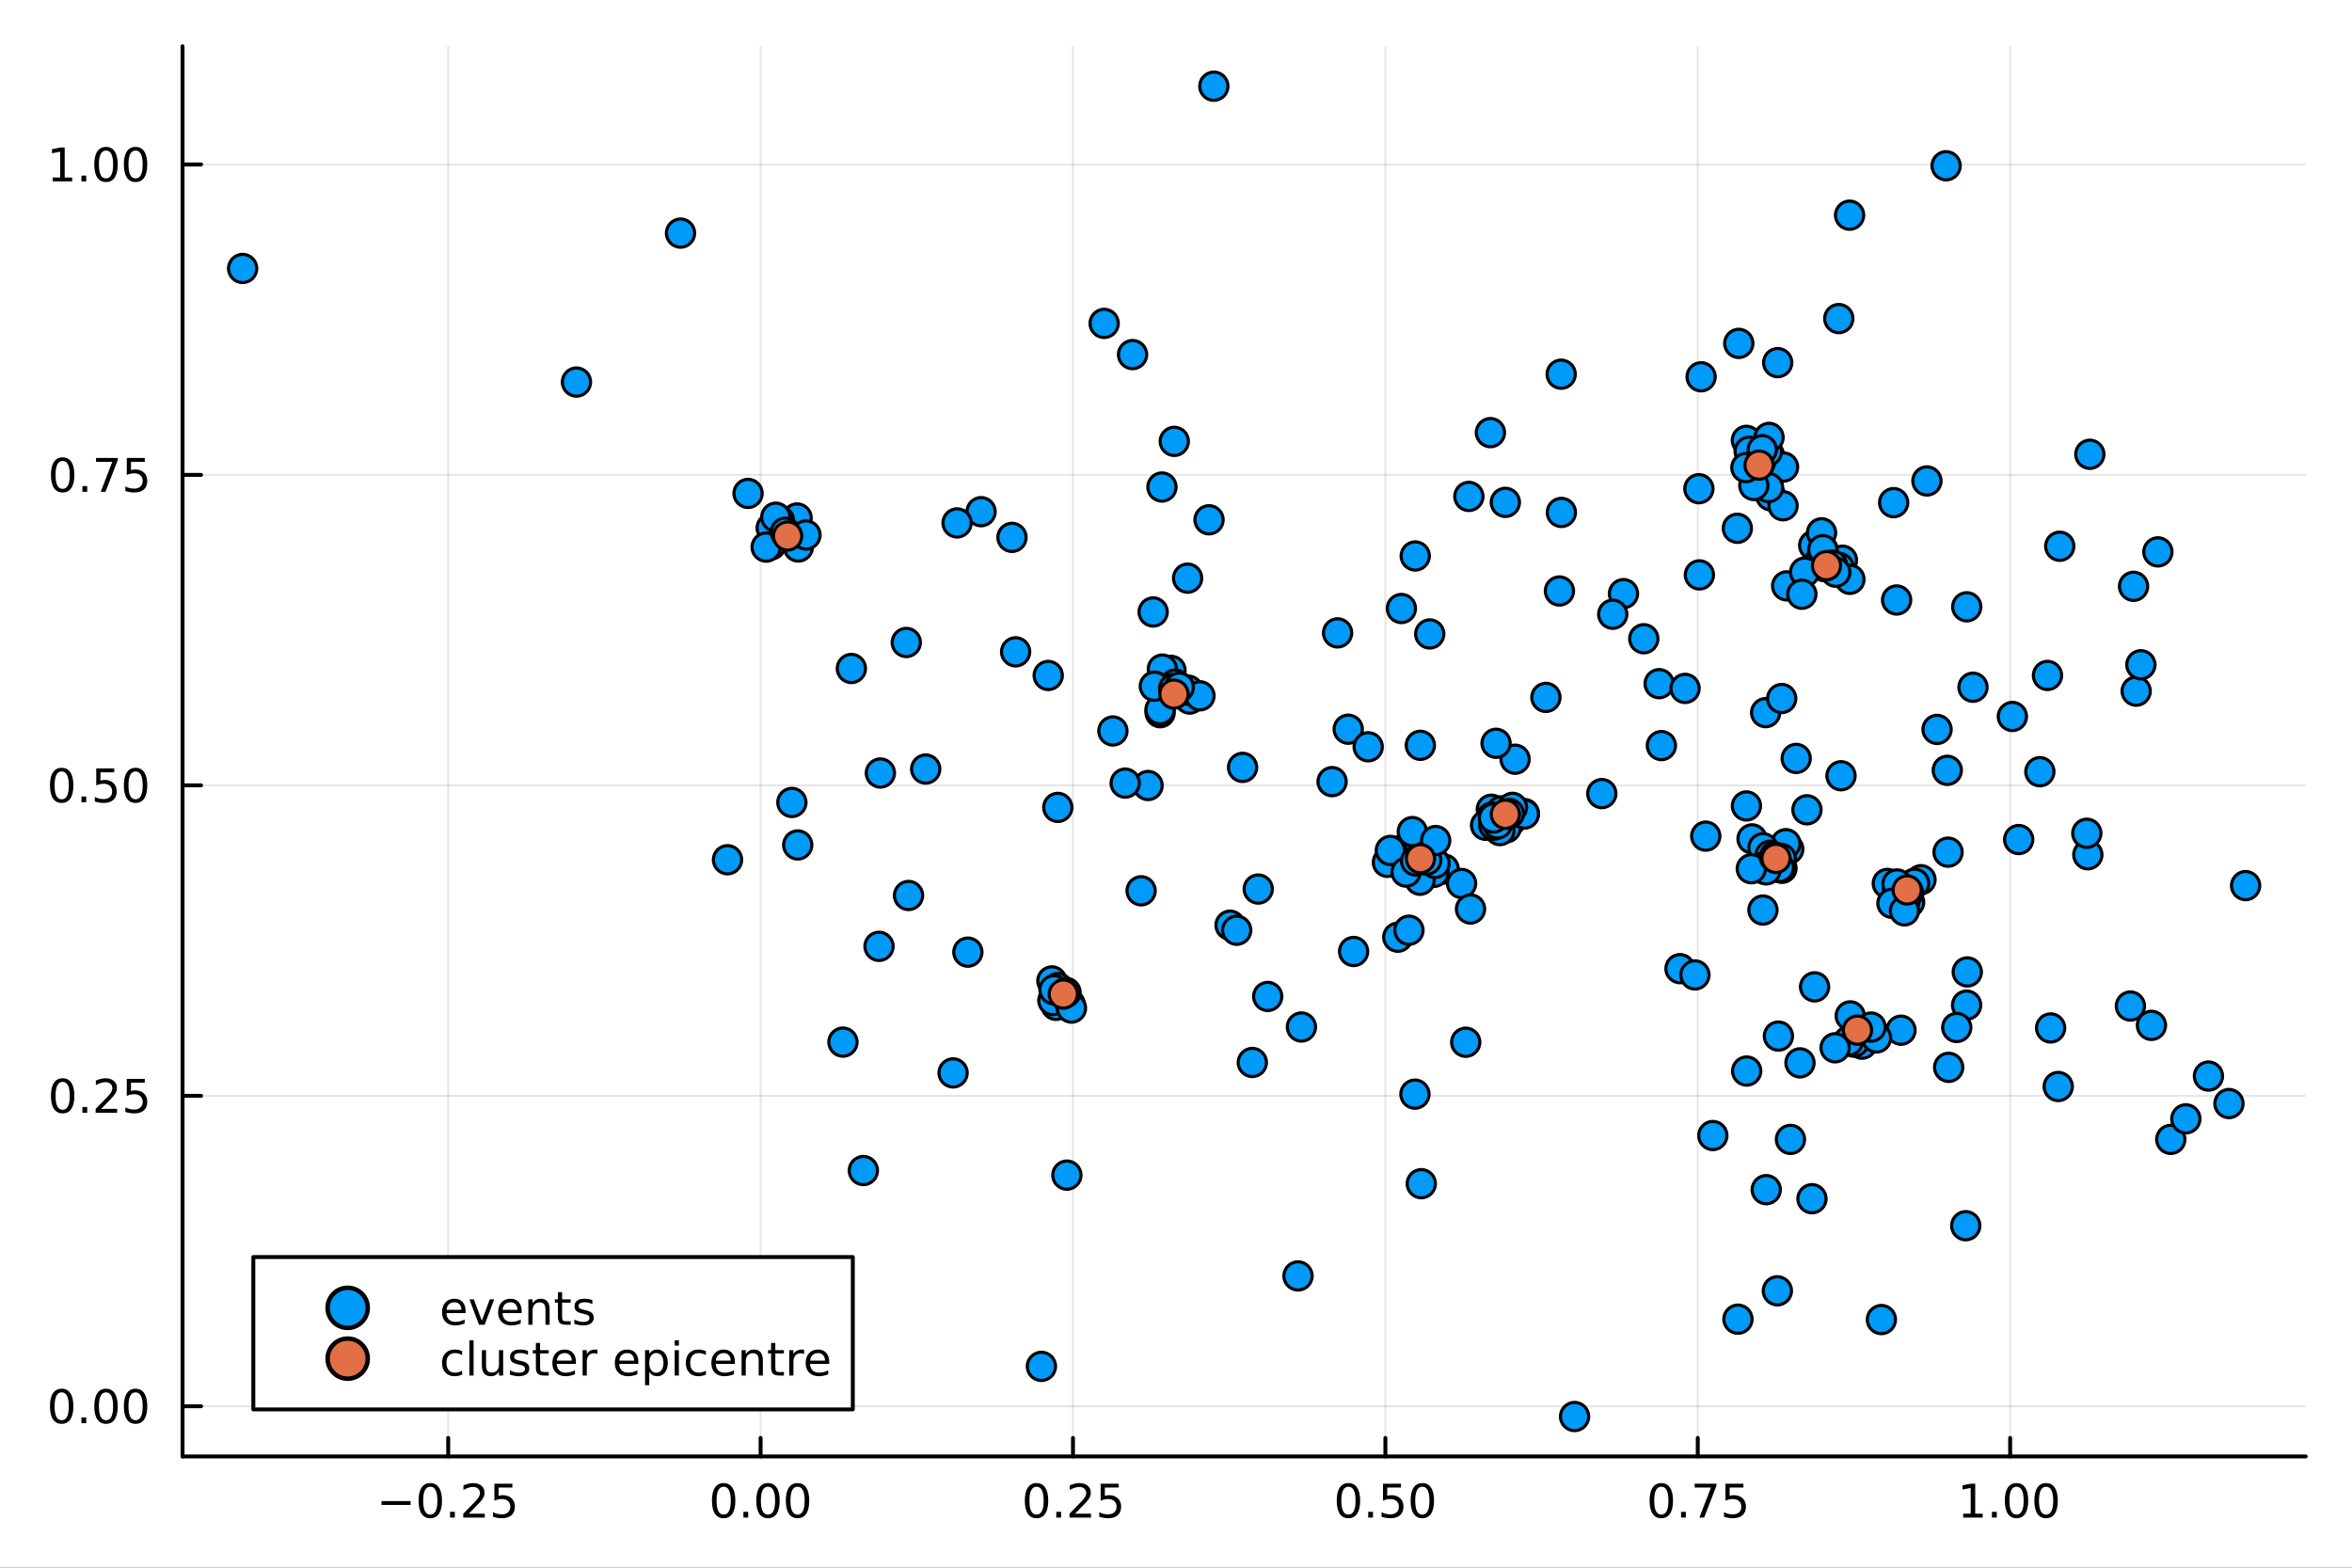 <?xml version="1.0" encoding="utf-8"?>
<svg xmlns="http://www.w3.org/2000/svg" xmlns:xlink="http://www.w3.org/1999/xlink" width="600" height="400" viewBox="0 0 2400 1600">
<rect x="0" y="0" width="2400" height="1600" fill="#333333" stroke="none"/>
<defs>
  <clipPath id="clip370">
    <rect x="0" y="0" width="2400" height="1600"/>
  </clipPath>
</defs>
<path clip-path="url(#clip370)" d="M0 1600 L2400 1600 L2400 0 L0 0  Z" fill="#ffffff" fill-rule="evenodd" fill-opacity="1"/>
<defs>
  <clipPath id="clip371">
    <rect x="480" y="0" width="1681" height="1600"/>
  </clipPath>
</defs>
<path clip-path="url(#clip370)" d="M186.274 1486.45 L2352.76 1486.45 L2352.76 47.244 L186.274 47.244  Z" fill="#ffffff" fill-rule="evenodd" fill-opacity="1"/>
<defs>
  <clipPath id="clip372">
    <rect x="186" y="47" width="2167" height="1440"/>
  </clipPath>
</defs>
<polyline clip-path="url(#clip372)" style="stroke:#000000; stroke-linecap:round; stroke-linejoin:round; stroke-width:2; stroke-opacity:0.1; fill:none" points="457.351,1486.45 457.351,47.244 "/>
<polyline clip-path="url(#clip372)" style="stroke:#000000; stroke-linecap:round; stroke-linejoin:round; stroke-width:2; stroke-opacity:0.1; fill:none" points="776.117,1486.45 776.117,47.244 "/>
<polyline clip-path="url(#clip372)" style="stroke:#000000; stroke-linecap:round; stroke-linejoin:round; stroke-width:2; stroke-opacity:0.1; fill:none" points="1094.88,1486.45 1094.88,47.244 "/>
<polyline clip-path="url(#clip372)" style="stroke:#000000; stroke-linecap:round; stroke-linejoin:round; stroke-width:2; stroke-opacity:0.1; fill:none" points="1413.65,1486.45 1413.65,47.244 "/>
<polyline clip-path="url(#clip372)" style="stroke:#000000; stroke-linecap:round; stroke-linejoin:round; stroke-width:2; stroke-opacity:0.1; fill:none" points="1732.42,1486.45 1732.42,47.244 "/>
<polyline clip-path="url(#clip372)" style="stroke:#000000; stroke-linecap:round; stroke-linejoin:round; stroke-width:2; stroke-opacity:0.1; fill:none" points="2051.18,1486.45 2051.18,47.244 "/>
<polyline clip-path="url(#clip370)" style="stroke:#000000; stroke-linecap:round; stroke-linejoin:round; stroke-width:4; stroke-opacity:1; fill:none" points="186.274,1486.45 2352.76,1486.45 "/>
<polyline clip-path="url(#clip370)" style="stroke:#000000; stroke-linecap:round; stroke-linejoin:round; stroke-width:4; stroke-opacity:1; fill:none" points="457.351,1486.45 457.351,1467.55 "/>
<polyline clip-path="url(#clip370)" style="stroke:#000000; stroke-linecap:round; stroke-linejoin:round; stroke-width:4; stroke-opacity:1; fill:none" points="776.117,1486.45 776.117,1467.55 "/>
<polyline clip-path="url(#clip370)" style="stroke:#000000; stroke-linecap:round; stroke-linejoin:round; stroke-width:4; stroke-opacity:1; fill:none" points="1094.88,1486.45 1094.88,1467.55 "/>
<polyline clip-path="url(#clip370)" style="stroke:#000000; stroke-linecap:round; stroke-linejoin:round; stroke-width:4; stroke-opacity:1; fill:none" points="1413.65,1486.45 1413.65,1467.55 "/>
<polyline clip-path="url(#clip370)" style="stroke:#000000; stroke-linecap:round; stroke-linejoin:round; stroke-width:4; stroke-opacity:1; fill:none" points="1732.42,1486.45 1732.42,1467.55 "/>
<polyline clip-path="url(#clip370)" style="stroke:#000000; stroke-linecap:round; stroke-linejoin:round; stroke-width:4; stroke-opacity:1; fill:none" points="2051.18,1486.45 2051.18,1467.55 "/>
<path clip-path="url(#clip370)" d="M389.295 1532.02 L418.971 1532.02 L418.971 1535.95 L389.295 1535.95 L389.295 1532.02 Z" fill="#000000" fill-rule="nonzero" fill-opacity="1" /><path clip-path="url(#clip370)" d="M439.064 1517.37 Q435.453 1517.37 433.624 1520.93 Q431.818 1524.47 431.818 1531.6 Q431.818 1538.71 433.624 1542.27 Q435.453 1545.82 439.064 1545.82 Q442.698 1545.82 444.504 1542.27 Q446.332 1538.71 446.332 1531.6 Q446.332 1524.47 444.504 1520.93 Q442.698 1517.37 439.064 1517.37 M439.064 1513.66 Q444.874 1513.66 447.929 1518.27 Q451.008 1522.85 451.008 1531.6 Q451.008 1540.33 447.929 1544.94 Q444.874 1549.52 439.064 1549.52 Q433.254 1549.52 430.175 1544.94 Q427.119 1540.33 427.119 1531.6 Q427.119 1522.85 430.175 1518.27 Q433.254 1513.66 439.064 1513.66 Z" fill="#000000" fill-rule="nonzero" fill-opacity="1" /><path clip-path="url(#clip370)" d="M459.226 1542.97 L464.11 1542.97 L464.11 1548.85 L459.226 1548.85 L459.226 1542.97 Z" fill="#000000" fill-rule="nonzero" fill-opacity="1" /><path clip-path="url(#clip370)" d="M478.323 1544.91 L494.642 1544.91 L494.642 1548.85 L472.698 1548.85 L472.698 1544.91 Q475.36 1542.16 479.943 1537.53 Q484.55 1532.88 485.73 1531.53 Q487.975 1529.01 488.855 1527.27 Q489.758 1525.51 489.758 1523.82 Q489.758 1521.07 487.813 1519.33 Q485.892 1517.6 482.79 1517.6 Q480.591 1517.6 478.138 1518.36 Q475.707 1519.13 472.929 1520.68 L472.929 1515.95 Q475.753 1514.82 478.207 1514.24 Q480.661 1513.66 482.698 1513.66 Q488.068 1513.66 491.263 1516.35 Q494.457 1519.03 494.457 1523.52 Q494.457 1525.65 493.647 1527.57 Q492.86 1529.47 490.753 1532.07 Q490.175 1532.74 487.073 1535.95 Q483.971 1539.15 478.323 1544.91 Z" fill="#000000" fill-rule="nonzero" fill-opacity="1" /><path clip-path="url(#clip370)" d="M504.503 1514.29 L522.86 1514.29 L522.86 1518.22 L508.786 1518.22 L508.786 1526.7 Q509.804 1526.35 510.823 1526.19 Q511.841 1526 512.86 1526 Q518.647 1526 522.026 1529.17 Q525.406 1532.34 525.406 1537.76 Q525.406 1543.34 521.934 1546.44 Q518.461 1549.52 512.142 1549.52 Q509.966 1549.52 507.698 1549.15 Q505.452 1548.78 503.045 1548.04 L503.045 1543.34 Q505.128 1544.47 507.35 1545.03 Q509.573 1545.58 512.049 1545.58 Q516.054 1545.58 518.392 1543.48 Q520.73 1541.37 520.73 1537.76 Q520.73 1534.15 518.392 1532.04 Q516.054 1529.94 512.049 1529.94 Q510.174 1529.94 508.299 1530.35 Q506.448 1530.77 504.503 1531.65 L504.503 1514.29 Z" fill="#000000" fill-rule="nonzero" fill-opacity="1" /><path clip-path="url(#clip370)" d="M738.421 1517.37 Q734.81 1517.37 732.981 1520.93 Q731.175 1524.47 731.175 1531.6 Q731.175 1538.71 732.981 1542.27 Q734.81 1545.82 738.421 1545.82 Q742.055 1545.82 743.861 1542.27 Q745.689 1538.71 745.689 1531.6 Q745.689 1524.47 743.861 1520.93 Q742.055 1517.37 738.421 1517.37 M738.421 1513.66 Q744.231 1513.66 747.286 1518.27 Q750.365 1522.85 750.365 1531.6 Q750.365 1540.33 747.286 1544.94 Q744.231 1549.52 738.421 1549.52 Q732.611 1549.52 729.532 1544.94 Q726.476 1540.33 726.476 1531.6 Q726.476 1522.85 729.532 1518.27 Q732.611 1513.66 738.421 1513.66 Z" fill="#000000" fill-rule="nonzero" fill-opacity="1" /><path clip-path="url(#clip370)" d="M758.583 1542.97 L763.467 1542.97 L763.467 1548.85 L758.583 1548.85 L758.583 1542.97 Z" fill="#000000" fill-rule="nonzero" fill-opacity="1" /><path clip-path="url(#clip370)" d="M783.652 1517.37 Q780.041 1517.37 778.212 1520.93 Q776.407 1524.47 776.407 1531.6 Q776.407 1538.71 778.212 1542.27 Q780.041 1545.82 783.652 1545.82 Q787.286 1545.82 789.092 1542.27 Q790.92 1538.71 790.92 1531.6 Q790.92 1524.47 789.092 1520.93 Q787.286 1517.37 783.652 1517.37 M783.652 1513.66 Q789.462 1513.66 792.518 1518.27 Q795.596 1522.85 795.596 1531.6 Q795.596 1540.33 792.518 1544.94 Q789.462 1549.52 783.652 1549.52 Q777.842 1549.52 774.763 1544.94 Q771.708 1540.33 771.708 1531.6 Q771.708 1522.85 774.763 1518.27 Q777.842 1513.66 783.652 1513.66 Z" fill="#000000" fill-rule="nonzero" fill-opacity="1" /><path clip-path="url(#clip370)" d="M813.814 1517.37 Q810.203 1517.37 808.374 1520.93 Q806.569 1524.47 806.569 1531.6 Q806.569 1538.71 808.374 1542.27 Q810.203 1545.82 813.814 1545.82 Q817.448 1545.82 819.254 1542.27 Q821.082 1538.71 821.082 1531.6 Q821.082 1524.47 819.254 1520.93 Q817.448 1517.37 813.814 1517.37 M813.814 1513.66 Q819.624 1513.66 822.68 1518.27 Q825.758 1522.85 825.758 1531.6 Q825.758 1540.33 822.68 1544.94 Q819.624 1549.52 813.814 1549.52 Q808.004 1549.52 804.925 1544.94 Q801.869 1540.33 801.869 1531.6 Q801.869 1522.85 804.925 1518.27 Q808.004 1513.66 813.814 1513.66 Z" fill="#000000" fill-rule="nonzero" fill-opacity="1" /><path clip-path="url(#clip370)" d="M1057.69 1517.37 Q1054.07 1517.37 1052.25 1520.93 Q1050.44 1524.47 1050.44 1531.6 Q1050.44 1538.71 1052.25 1542.27 Q1054.07 1545.82 1057.69 1545.82 Q1061.32 1545.82 1063.12 1542.27 Q1064.95 1538.71 1064.95 1531.6 Q1064.95 1524.47 1063.12 1520.93 Q1061.32 1517.37 1057.69 1517.37 M1057.69 1513.66 Q1063.5 1513.66 1066.55 1518.27 Q1069.63 1522.85 1069.63 1531.6 Q1069.63 1540.33 1066.55 1544.94 Q1063.5 1549.52 1057.69 1549.52 Q1051.87 1549.52 1048.8 1544.94 Q1045.74 1540.33 1045.74 1531.6 Q1045.74 1522.85 1048.8 1518.27 Q1051.87 1513.66 1057.69 1513.66 Z" fill="#000000" fill-rule="nonzero" fill-opacity="1" /><path clip-path="url(#clip370)" d="M1077.85 1542.97 L1082.73 1542.97 L1082.73 1548.85 L1077.85 1548.85 L1077.85 1542.97 Z" fill="#000000" fill-rule="nonzero" fill-opacity="1" /><path clip-path="url(#clip370)" d="M1096.94 1544.91 L1113.26 1544.91 L1113.26 1548.85 L1091.32 1548.85 L1091.32 1544.91 Q1093.98 1542.16 1098.56 1537.53 Q1103.17 1532.88 1104.35 1531.53 Q1106.6 1529.01 1107.48 1527.27 Q1108.38 1525.51 1108.38 1523.82 Q1108.38 1521.07 1106.43 1519.33 Q1104.51 1517.6 1101.41 1517.6 Q1099.21 1517.6 1096.76 1518.36 Q1094.33 1519.13 1091.55 1520.68 L1091.55 1515.95 Q1094.37 1514.82 1096.83 1514.24 Q1099.28 1513.66 1101.32 1513.66 Q1106.69 1513.66 1109.88 1516.35 Q1113.08 1519.03 1113.08 1523.52 Q1113.08 1525.65 1112.27 1527.57 Q1111.48 1529.47 1109.37 1532.07 Q1108.8 1532.74 1105.69 1535.95 Q1102.59 1539.15 1096.94 1544.91 Z" fill="#000000" fill-rule="nonzero" fill-opacity="1" /><path clip-path="url(#clip370)" d="M1123.12 1514.29 L1141.48 1514.29 L1141.48 1518.22 L1127.41 1518.22 L1127.41 1526.7 Q1128.43 1526.35 1129.44 1526.19 Q1130.46 1526 1131.48 1526 Q1137.27 1526 1140.65 1529.17 Q1144.03 1532.34 1144.03 1537.76 Q1144.03 1543.34 1140.56 1546.44 Q1137.08 1549.52 1130.76 1549.52 Q1128.59 1549.52 1126.32 1549.15 Q1124.07 1548.78 1121.67 1548.04 L1121.67 1543.34 Q1123.75 1544.47 1125.97 1545.03 Q1128.19 1545.58 1130.67 1545.58 Q1134.68 1545.58 1137.01 1543.48 Q1139.35 1541.37 1139.35 1537.76 Q1139.35 1534.15 1137.01 1532.04 Q1134.68 1529.94 1130.67 1529.94 Q1128.8 1529.94 1126.92 1530.35 Q1125.07 1530.77 1123.12 1531.65 L1123.12 1514.29 Z" fill="#000000" fill-rule="nonzero" fill-opacity="1" /><path clip-path="url(#clip370)" d="M1375.95 1517.37 Q1372.34 1517.37 1370.51 1520.93 Q1368.71 1524.47 1368.71 1531.6 Q1368.71 1538.71 1370.51 1542.27 Q1372.34 1545.82 1375.95 1545.82 Q1379.59 1545.82 1381.39 1542.27 Q1383.22 1538.71 1383.22 1531.6 Q1383.22 1524.47 1381.39 1520.93 Q1379.59 1517.37 1375.95 1517.37 M1375.95 1513.66 Q1381.76 1513.66 1384.82 1518.27 Q1387.9 1522.85 1387.9 1531.6 Q1387.9 1540.33 1384.82 1544.94 Q1381.76 1549.52 1375.95 1549.52 Q1370.14 1549.52 1367.07 1544.94 Q1364.01 1540.33 1364.01 1531.6 Q1364.01 1522.85 1367.07 1518.27 Q1370.14 1513.66 1375.95 1513.66 Z" fill="#000000" fill-rule="nonzero" fill-opacity="1" /><path clip-path="url(#clip370)" d="M1396.12 1542.97 L1401 1542.97 L1401 1548.85 L1396.12 1548.85 L1396.12 1542.97 Z" fill="#000000" fill-rule="nonzero" fill-opacity="1" /><path clip-path="url(#clip370)" d="M1411.23 1514.29 L1429.59 1514.29 L1429.59 1518.22 L1415.51 1518.22 L1415.51 1526.7 Q1416.53 1526.35 1417.55 1526.19 Q1418.57 1526 1419.59 1526 Q1425.38 1526 1428.75 1529.17 Q1432.13 1532.34 1432.13 1537.76 Q1432.13 1543.34 1428.66 1546.44 Q1425.19 1549.52 1418.87 1549.52 Q1416.69 1549.52 1414.43 1549.15 Q1412.18 1548.78 1409.77 1548.04 L1409.77 1543.34 Q1411.86 1544.47 1414.08 1545.03 Q1416.3 1545.58 1418.78 1545.58 Q1422.78 1545.58 1425.12 1543.48 Q1427.46 1541.37 1427.46 1537.76 Q1427.46 1534.15 1425.12 1532.04 Q1422.78 1529.94 1418.78 1529.94 Q1416.9 1529.94 1415.03 1530.35 Q1413.18 1530.77 1411.23 1531.65 L1411.23 1514.29 Z" fill="#000000" fill-rule="nonzero" fill-opacity="1" /><path clip-path="url(#clip370)" d="M1451.35 1517.37 Q1447.74 1517.37 1445.91 1520.93 Q1444.1 1524.47 1444.1 1531.6 Q1444.1 1538.71 1445.91 1542.27 Q1447.74 1545.82 1451.35 1545.82 Q1454.98 1545.82 1456.79 1542.27 Q1458.62 1538.71 1458.62 1531.6 Q1458.62 1524.47 1456.79 1520.93 Q1454.98 1517.37 1451.35 1517.37 M1451.35 1513.66 Q1457.16 1513.66 1460.21 1518.27 Q1463.29 1522.85 1463.29 1531.6 Q1463.29 1540.33 1460.21 1544.94 Q1457.16 1549.52 1451.35 1549.52 Q1445.54 1549.52 1442.46 1544.94 Q1439.4 1540.33 1439.4 1531.6 Q1439.4 1522.85 1442.46 1518.27 Q1445.54 1513.66 1451.35 1513.66 Z" fill="#000000" fill-rule="nonzero" fill-opacity="1" /><path clip-path="url(#clip370)" d="M1695.22 1517.37 Q1691.61 1517.37 1689.78 1520.93 Q1687.97 1524.47 1687.97 1531.6 Q1687.97 1538.71 1689.78 1542.27 Q1691.61 1545.82 1695.22 1545.82 Q1698.85 1545.82 1700.66 1542.27 Q1702.49 1538.71 1702.49 1531.6 Q1702.49 1524.47 1700.66 1520.93 Q1698.85 1517.37 1695.22 1517.37 M1695.22 1513.66 Q1701.03 1513.66 1704.08 1518.27 Q1707.16 1522.85 1707.16 1531.6 Q1707.16 1540.33 1704.08 1544.94 Q1701.03 1549.52 1695.22 1549.52 Q1689.41 1549.52 1686.33 1544.94 Q1683.27 1540.33 1683.27 1531.6 Q1683.27 1522.85 1686.33 1518.27 Q1689.41 1513.66 1695.22 1513.66 Z" fill="#000000" fill-rule="nonzero" fill-opacity="1" /><path clip-path="url(#clip370)" d="M1715.38 1542.97 L1720.26 1542.97 L1720.26 1548.85 L1715.38 1548.85 L1715.38 1542.97 Z" fill="#000000" fill-rule="nonzero" fill-opacity="1" /><path clip-path="url(#clip370)" d="M1729.27 1514.29 L1751.49 1514.29 L1751.49 1516.28 L1738.95 1548.85 L1734.06 1548.85 L1745.87 1518.22 L1729.27 1518.22 L1729.27 1514.29 Z" fill="#000000" fill-rule="nonzero" fill-opacity="1" /><path clip-path="url(#clip370)" d="M1760.66 1514.29 L1779.01 1514.29 L1779.01 1518.22 L1764.94 1518.22 L1764.94 1526.7 Q1765.96 1526.35 1766.98 1526.19 Q1768 1526 1769.01 1526 Q1774.8 1526 1778.18 1529.17 Q1781.56 1532.34 1781.56 1537.76 Q1781.56 1543.34 1778.09 1546.44 Q1774.62 1549.52 1768.3 1549.52 Q1766.12 1549.52 1763.85 1549.15 Q1761.61 1548.78 1759.2 1548.04 L1759.2 1543.34 Q1761.28 1544.47 1763.51 1545.03 Q1765.73 1545.58 1768.2 1545.58 Q1772.21 1545.58 1774.55 1543.48 Q1776.88 1541.37 1776.88 1537.76 Q1776.88 1534.15 1774.55 1532.04 Q1772.21 1529.94 1768.2 1529.94 Q1766.33 1529.94 1764.45 1530.35 Q1762.6 1530.77 1760.66 1531.65 L1760.66 1514.29 Z" fill="#000000" fill-rule="nonzero" fill-opacity="1" /><path clip-path="url(#clip370)" d="M2003.26 1544.91 L2010.89 1544.91 L2010.89 1518.55 L2002.58 1520.21 L2002.58 1515.95 L2010.85 1514.29 L2015.52 1514.29 L2015.52 1544.91 L2023.16 1544.91 L2023.16 1548.85 L2003.26 1548.85 L2003.26 1544.91 Z" fill="#000000" fill-rule="nonzero" fill-opacity="1" /><path clip-path="url(#clip370)" d="M2032.61 1542.97 L2037.49 1542.97 L2037.49 1548.85 L2032.61 1548.85 L2032.61 1542.97 Z" fill="#000000" fill-rule="nonzero" fill-opacity="1" /><path clip-path="url(#clip370)" d="M2057.68 1517.37 Q2054.07 1517.37 2052.24 1520.93 Q2050.43 1524.47 2050.43 1531.6 Q2050.43 1538.71 2052.24 1542.27 Q2054.07 1545.82 2057.68 1545.82 Q2061.31 1545.82 2063.12 1542.27 Q2064.95 1538.71 2064.95 1531.6 Q2064.95 1524.47 2063.12 1520.93 Q2061.31 1517.37 2057.68 1517.37 M2057.68 1513.66 Q2063.49 1513.66 2066.54 1518.27 Q2069.62 1522.85 2069.62 1531.6 Q2069.62 1540.33 2066.54 1544.94 Q2063.49 1549.52 2057.68 1549.52 Q2051.87 1549.52 2048.79 1544.94 Q2045.73 1540.33 2045.73 1531.6 Q2045.73 1522.85 2048.79 1518.27 Q2051.87 1513.66 2057.68 1513.66 Z" fill="#000000" fill-rule="nonzero" fill-opacity="1" /><path clip-path="url(#clip370)" d="M2087.84 1517.37 Q2084.23 1517.37 2082.4 1520.93 Q2080.59 1524.47 2080.59 1531.6 Q2080.59 1538.71 2082.4 1542.27 Q2084.23 1545.82 2087.84 1545.82 Q2091.47 1545.82 2093.28 1542.27 Q2095.11 1538.71 2095.11 1531.6 Q2095.11 1524.47 2093.28 1520.93 Q2091.47 1517.37 2087.84 1517.37 M2087.84 1513.66 Q2093.65 1513.66 2096.7 1518.27 Q2099.78 1522.85 2099.78 1531.6 Q2099.78 1540.33 2096.7 1544.94 Q2093.65 1549.52 2087.84 1549.52 Q2082.03 1549.52 2078.95 1544.94 Q2075.89 1540.33 2075.89 1531.6 Q2075.89 1522.85 2078.95 1518.27 Q2082.03 1513.66 2087.84 1513.66 Z" fill="#000000" fill-rule="nonzero" fill-opacity="1" /><polyline clip-path="url(#clip372)" style="stroke:#000000; stroke-linecap:round; stroke-linejoin:round; stroke-width:2; stroke-opacity:0.1; fill:none" points="186.274,1435.25 2352.76,1435.25 "/>
<polyline clip-path="url(#clip372)" style="stroke:#000000; stroke-linecap:round; stroke-linejoin:round; stroke-width:2; stroke-opacity:0.1; fill:none" points="186.274,1118.4 2352.76,1118.4 "/>
<polyline clip-path="url(#clip372)" style="stroke:#000000; stroke-linecap:round; stroke-linejoin:round; stroke-width:2; stroke-opacity:0.1; fill:none" points="186.274,801.543 2352.76,801.543 "/>
<polyline clip-path="url(#clip372)" style="stroke:#000000; stroke-linecap:round; stroke-linejoin:round; stroke-width:2; stroke-opacity:0.1; fill:none" points="186.274,484.689 2352.76,484.689 "/>
<polyline clip-path="url(#clip372)" style="stroke:#000000; stroke-linecap:round; stroke-linejoin:round; stroke-width:2; stroke-opacity:0.1; fill:none" points="186.274,167.834 2352.76,167.834 "/>
<polyline clip-path="url(#clip370)" style="stroke:#000000; stroke-linecap:round; stroke-linejoin:round; stroke-width:4; stroke-opacity:1; fill:none" points="186.274,1486.45 186.274,47.244 "/>
<polyline clip-path="url(#clip370)" style="stroke:#000000; stroke-linecap:round; stroke-linejoin:round; stroke-width:4; stroke-opacity:1; fill:none" points="186.274,1435.25 205.172,1435.25 "/>
<polyline clip-path="url(#clip370)" style="stroke:#000000; stroke-linecap:round; stroke-linejoin:round; stroke-width:4; stroke-opacity:1; fill:none" points="186.274,1118.4 205.172,1118.4 "/>
<polyline clip-path="url(#clip370)" style="stroke:#000000; stroke-linecap:round; stroke-linejoin:round; stroke-width:4; stroke-opacity:1; fill:none" points="186.274,801.543 205.172,801.543 "/>
<polyline clip-path="url(#clip370)" style="stroke:#000000; stroke-linecap:round; stroke-linejoin:round; stroke-width:4; stroke-opacity:1; fill:none" points="186.274,484.689 205.172,484.689 "/>
<polyline clip-path="url(#clip370)" style="stroke:#000000; stroke-linecap:round; stroke-linejoin:round; stroke-width:4; stroke-opacity:1; fill:none" points="186.274,167.834 205.172,167.834 "/>
<path clip-path="url(#clip370)" d="M62.937 1421.05 Q59.325 1421.05 57.497 1424.62 Q55.691 1428.16 55.691 1435.29 Q55.691 1442.39 57.497 1445.96 Q59.325 1449.5 62.937 1449.5 Q66.571 1449.5 68.376 1445.96 Q70.205 1442.39 70.205 1435.29 Q70.205 1428.16 68.376 1424.62 Q66.571 1421.05 62.937 1421.05 M62.937 1417.35 Q68.747 1417.35 71.802 1421.95 Q74.881 1426.54 74.881 1435.29 Q74.881 1444.01 71.802 1448.62 Q68.747 1453.2 62.937 1453.2 Q57.126 1453.2 54.048 1448.62 Q50.992 1444.01 50.992 1435.29 Q50.992 1426.54 54.048 1421.95 Q57.126 1417.35 62.937 1417.35 Z" fill="#000000" fill-rule="nonzero" fill-opacity="1" /><path clip-path="url(#clip370)" d="M83.098 1446.65 L87.983 1446.65 L87.983 1452.53 L83.098 1452.53 L83.098 1446.65 Z" fill="#000000" fill-rule="nonzero" fill-opacity="1" /><path clip-path="url(#clip370)" d="M108.168 1421.05 Q104.557 1421.05 102.728 1424.62 Q100.922 1428.16 100.922 1435.29 Q100.922 1442.39 102.728 1445.96 Q104.557 1449.5 108.168 1449.5 Q111.802 1449.5 113.608 1445.96 Q115.436 1442.39 115.436 1435.29 Q115.436 1428.16 113.608 1424.62 Q111.802 1421.05 108.168 1421.05 M108.168 1417.35 Q113.978 1417.35 117.033 1421.95 Q120.112 1426.54 120.112 1435.29 Q120.112 1444.01 117.033 1448.62 Q113.978 1453.2 108.168 1453.2 Q102.358 1453.2 99.279 1448.62 Q96.223 1444.01 96.223 1435.29 Q96.223 1426.54 99.279 1421.95 Q102.358 1417.35 108.168 1417.35 Z" fill="#000000" fill-rule="nonzero" fill-opacity="1" /><path clip-path="url(#clip370)" d="M138.33 1421.05 Q134.719 1421.05 132.89 1424.62 Q131.084 1428.16 131.084 1435.29 Q131.084 1442.39 132.89 1445.96 Q134.719 1449.5 138.33 1449.5 Q141.964 1449.5 143.769 1445.96 Q145.598 1442.39 145.598 1435.29 Q145.598 1428.16 143.769 1424.62 Q141.964 1421.05 138.33 1421.05 M138.33 1417.35 Q144.14 1417.35 147.195 1421.95 Q150.274 1426.54 150.274 1435.29 Q150.274 1444.01 147.195 1448.62 Q144.14 1453.2 138.33 1453.2 Q132.519 1453.2 129.441 1448.62 Q126.385 1444.01 126.385 1435.29 Q126.385 1426.54 129.441 1421.95 Q132.519 1417.35 138.33 1417.35 Z" fill="#000000" fill-rule="nonzero" fill-opacity="1" /><path clip-path="url(#clip370)" d="M63.932 1104.2 Q60.321 1104.2 58.492 1107.76 Q56.687 1111.3 56.687 1118.43 Q56.687 1125.54 58.492 1129.1 Q60.321 1132.65 63.932 1132.65 Q67.566 1132.65 69.372 1129.1 Q71.2 1125.54 71.2 1118.43 Q71.2 1111.3 69.372 1107.76 Q67.566 1104.2 63.932 1104.2 M63.932 1100.49 Q69.742 1100.49 72.798 1105.1 Q75.876 1109.68 75.876 1118.43 Q75.876 1127.16 72.798 1131.77 Q69.742 1136.35 63.932 1136.35 Q58.122 1136.35 55.043 1131.77 Q51.987 1127.16 51.987 1118.43 Q51.987 1109.68 55.043 1105.1 Q58.122 1100.49 63.932 1100.49 Z" fill="#000000" fill-rule="nonzero" fill-opacity="1" /><path clip-path="url(#clip370)" d="M84.094 1129.8 L88.978 1129.8 L88.978 1135.68 L84.094 1135.68 L84.094 1129.8 Z" fill="#000000" fill-rule="nonzero" fill-opacity="1" /><path clip-path="url(#clip370)" d="M103.191 1131.74 L119.51 1131.74 L119.51 1135.68 L97.566 1135.68 L97.566 1131.74 Q100.228 1128.99 104.811 1124.36 Q109.418 1119.71 110.598 1118.36 Q112.844 1115.84 113.723 1114.1 Q114.626 1112.34 114.626 1110.65 Q114.626 1107.9 112.682 1106.16 Q110.76 1104.43 107.658 1104.43 Q105.459 1104.43 103.006 1105.19 Q100.575 1105.96 97.797 1107.51 L97.797 1102.78 Q100.621 1101.65 103.075 1101.07 Q105.529 1100.49 107.566 1100.49 Q112.936 1100.49 116.131 1103.18 Q119.325 1105.86 119.325 1110.35 Q119.325 1112.48 118.515 1114.4 Q117.728 1116.3 115.621 1118.9 Q115.043 1119.57 111.941 1122.78 Q108.839 1125.98 103.191 1131.74 Z" fill="#000000" fill-rule="nonzero" fill-opacity="1" /><path clip-path="url(#clip370)" d="M129.371 1101.12 L147.728 1101.12 L147.728 1105.05 L133.654 1105.05 L133.654 1113.53 Q134.672 1113.18 135.691 1113.02 Q136.709 1112.83 137.728 1112.83 Q143.515 1112.83 146.894 1116 Q150.274 1119.17 150.274 1124.59 Q150.274 1130.17 146.802 1133.27 Q143.33 1136.35 137.01 1136.35 Q134.834 1136.35 132.566 1135.98 Q130.32 1135.61 127.913 1134.87 L127.913 1130.17 Q129.996 1131.3 132.219 1131.86 Q134.441 1132.41 136.918 1132.41 Q140.922 1132.41 143.26 1130.31 Q145.598 1128.2 145.598 1124.59 Q145.598 1120.98 143.26 1118.87 Q140.922 1116.77 136.918 1116.77 Q135.043 1116.77 133.168 1117.18 Q131.316 1117.6 129.371 1118.48 L129.371 1101.12 Z" fill="#000000" fill-rule="nonzero" fill-opacity="1" /><path clip-path="url(#clip370)" d="M62.937 787.342 Q59.325 787.342 57.497 790.907 Q55.691 794.448 55.691 801.578 Q55.691 808.684 57.497 812.249 Q59.325 815.791 62.937 815.791 Q66.571 815.791 68.376 812.249 Q70.205 808.684 70.205 801.578 Q70.205 794.448 68.376 790.907 Q66.571 787.342 62.937 787.342 M62.937 783.638 Q68.747 783.638 71.802 788.245 Q74.881 792.828 74.881 801.578 Q74.881 810.305 71.802 814.911 Q68.747 819.495 62.937 819.495 Q57.126 819.495 54.048 814.911 Q50.992 810.305 50.992 801.578 Q50.992 792.828 54.048 788.245 Q57.126 783.638 62.937 783.638 Z" fill="#000000" fill-rule="nonzero" fill-opacity="1" /><path clip-path="url(#clip370)" d="M83.098 812.944 L87.983 812.944 L87.983 818.823 L83.098 818.823 L83.098 812.944 Z" fill="#000000" fill-rule="nonzero" fill-opacity="1" /><path clip-path="url(#clip370)" d="M98.214 784.263 L116.57 784.263 L116.57 788.198 L102.496 788.198 L102.496 796.671 Q103.515 796.323 104.534 796.161 Q105.552 795.976 106.571 795.976 Q112.358 795.976 115.737 799.147 Q119.117 802.319 119.117 807.735 Q119.117 813.314 115.645 816.416 Q112.172 819.495 105.853 819.495 Q103.677 819.495 101.409 819.124 Q99.163 818.754 96.756 818.013 L96.756 813.314 Q98.839 814.448 101.061 815.004 Q103.284 815.559 105.76 815.559 Q109.765 815.559 112.103 813.453 Q114.441 811.346 114.441 807.735 Q114.441 804.124 112.103 802.018 Q109.765 799.911 105.76 799.911 Q103.885 799.911 102.01 800.328 Q100.159 800.745 98.214 801.624 L98.214 784.263 Z" fill="#000000" fill-rule="nonzero" fill-opacity="1" /><path clip-path="url(#clip370)" d="M138.33 787.342 Q134.719 787.342 132.89 790.907 Q131.084 794.448 131.084 801.578 Q131.084 808.684 132.89 812.249 Q134.719 815.791 138.33 815.791 Q141.964 815.791 143.769 812.249 Q145.598 808.684 145.598 801.578 Q145.598 794.448 143.769 790.907 Q141.964 787.342 138.33 787.342 M138.33 783.638 Q144.14 783.638 147.195 788.245 Q150.274 792.828 150.274 801.578 Q150.274 810.305 147.195 814.911 Q144.14 819.495 138.33 819.495 Q132.519 819.495 129.441 814.911 Q126.385 810.305 126.385 801.578 Q126.385 792.828 129.441 788.245 Q132.519 783.638 138.33 783.638 Z" fill="#000000" fill-rule="nonzero" fill-opacity="1" /><path clip-path="url(#clip370)" d="M63.932 470.487 Q60.321 470.487 58.492 474.052 Q56.687 477.594 56.687 484.724 Q56.687 491.83 58.492 495.395 Q60.321 498.936 63.932 498.936 Q67.566 498.936 69.372 495.395 Q71.2 491.83 71.2 484.724 Q71.2 477.594 69.372 474.052 Q67.566 470.487 63.932 470.487 M63.932 466.784 Q69.742 466.784 72.798 471.39 Q75.876 475.974 75.876 484.724 Q75.876 493.45 72.798 498.057 Q69.742 502.64 63.932 502.64 Q58.122 502.64 55.043 498.057 Q51.987 493.45 51.987 484.724 Q51.987 475.974 55.043 471.39 Q58.122 466.784 63.932 466.784 Z" fill="#000000" fill-rule="nonzero" fill-opacity="1" /><path clip-path="url(#clip370)" d="M84.094 496.089 L88.978 496.089 L88.978 501.969 L84.094 501.969 L84.094 496.089 Z" fill="#000000" fill-rule="nonzero" fill-opacity="1" /><path clip-path="url(#clip370)" d="M97.983 467.409 L120.205 467.409 L120.205 469.4 L107.658 501.969 L102.774 501.969 L114.58 471.344 L97.983 471.344 L97.983 467.409 Z" fill="#000000" fill-rule="nonzero" fill-opacity="1" /><path clip-path="url(#clip370)" d="M129.371 467.409 L147.728 467.409 L147.728 471.344 L133.654 471.344 L133.654 479.816 Q134.672 479.469 135.691 479.307 Q136.709 479.122 137.728 479.122 Q143.515 479.122 146.894 482.293 Q150.274 485.464 150.274 490.881 Q150.274 496.46 146.802 499.561 Q143.33 502.64 137.01 502.64 Q134.834 502.64 132.566 502.27 Q130.32 501.899 127.913 501.159 L127.913 496.46 Q129.996 497.594 132.219 498.149 Q134.441 498.705 136.918 498.705 Q140.922 498.705 143.26 496.598 Q145.598 494.492 145.598 490.881 Q145.598 487.27 143.26 485.163 Q140.922 483.057 136.918 483.057 Q135.043 483.057 133.168 483.474 Q131.316 483.89 129.371 484.77 L129.371 467.409 Z" fill="#000000" fill-rule="nonzero" fill-opacity="1" /><path clip-path="url(#clip370)" d="M53.747 181.179 L61.386 181.179 L61.386 154.814 L53.075 156.48 L53.075 152.221 L61.339 150.554 L66.015 150.554 L66.015 181.179 L73.654 181.179 L73.654 185.114 L53.747 185.114 L53.747 181.179 Z" fill="#000000" fill-rule="nonzero" fill-opacity="1" /><path clip-path="url(#clip370)" d="M83.098 179.235 L87.983 179.235 L87.983 185.114 L83.098 185.114 L83.098 179.235 Z" fill="#000000" fill-rule="nonzero" fill-opacity="1" /><path clip-path="url(#clip370)" d="M108.168 153.633 Q104.557 153.633 102.728 157.198 Q100.922 160.739 100.922 167.869 Q100.922 174.976 102.728 178.54 Q104.557 182.082 108.168 182.082 Q111.802 182.082 113.608 178.54 Q115.436 174.976 115.436 167.869 Q115.436 160.739 113.608 157.198 Q111.802 153.633 108.168 153.633 M108.168 149.929 Q113.978 149.929 117.033 154.536 Q120.112 159.119 120.112 167.869 Q120.112 176.596 117.033 181.202 Q113.978 185.786 108.168 185.786 Q102.358 185.786 99.279 181.202 Q96.223 176.596 96.223 167.869 Q96.223 159.119 99.279 154.536 Q102.358 149.929 108.168 149.929 Z" fill="#000000" fill-rule="nonzero" fill-opacity="1" /><path clip-path="url(#clip370)" d="M138.33 153.633 Q134.719 153.633 132.89 157.198 Q131.084 160.739 131.084 167.869 Q131.084 174.976 132.89 178.54 Q134.719 182.082 138.33 182.082 Q141.964 182.082 143.769 178.54 Q145.598 174.976 145.598 167.869 Q145.598 160.739 143.769 157.198 Q141.964 153.633 138.33 153.633 M138.33 149.929 Q144.14 149.929 147.195 154.536 Q150.274 159.119 150.274 167.869 Q150.274 176.596 147.195 181.202 Q144.14 185.786 138.33 185.786 Q132.519 185.786 129.441 181.202 Q126.385 176.596 126.385 167.869 Q126.385 159.119 129.441 154.536 Q132.519 149.929 138.33 149.929 Z" fill="#000000" fill-rule="nonzero" fill-opacity="1" /><circle clip-path="url(#clip372)" cx="1966.24" cy="490.865" r="14.4" fill="#009af9" fill-rule="evenodd" fill-opacity="1" stroke="#000000" stroke-opacity="1" stroke-width="3.2"/>
<circle clip-path="url(#clip372)" cx="1773.42" cy="1346.37" r="14.4" fill="#009af9" fill-rule="evenodd" fill-opacity="1" stroke="#000000" stroke-opacity="1" stroke-width="3.2"/>
<circle clip-path="url(#clip372)" cx="1900.08" cy="1065.72" r="14.4" fill="#009af9" fill-rule="evenodd" fill-opacity="1" stroke="#000000" stroke-opacity="1" stroke-width="3.2"/>
<circle clip-path="url(#clip372)" cx="1591.25" cy="603.155" r="14.4" fill="#009af9" fill-rule="evenodd" fill-opacity="1" stroke="#000000" stroke-opacity="1" stroke-width="3.2"/>
<circle clip-path="url(#clip372)" cx="1935.85" cy="904.022" r="14.4" fill="#009af9" fill-rule="evenodd" fill-opacity="1" stroke="#000000" stroke-opacity="1" stroke-width="3.2"/>
<circle clip-path="url(#clip372)" cx="1960.2" cy="897.835" r="14.4" fill="#009af9" fill-rule="evenodd" fill-opacity="1" stroke="#000000" stroke-opacity="1" stroke-width="3.2"/>
<circle clip-path="url(#clip372)" cx="1823.1" cy="597.946" r="14.4" fill="#009af9" fill-rule="evenodd" fill-opacity="1" stroke="#000000" stroke-opacity="1" stroke-width="3.2"/>
<circle clip-path="url(#clip372)" cx="1185.66" cy="497.055" r="14.4" fill="#009af9" fill-rule="evenodd" fill-opacity="1" stroke="#000000" stroke-opacity="1" stroke-width="3.2"/>
<circle clip-path="url(#clip372)" cx="1283.9" cy="907.365" r="14.4" fill="#009af9" fill-rule="evenodd" fill-opacity="1" stroke="#000000" stroke-opacity="1" stroke-width="3.2"/>
<circle clip-path="url(#clip372)" cx="2100.24" cy="1108.91" r="14.4" fill="#009af9" fill-rule="evenodd" fill-opacity="1" stroke="#000000" stroke-opacity="1" stroke-width="3.2"/>
<circle clip-path="url(#clip372)" cx="2005.87" cy="1250.98" r="14.4" fill="#009af9" fill-rule="evenodd" fill-opacity="1" stroke="#000000" stroke-opacity="1" stroke-width="3.2"/>
<circle clip-path="url(#clip372)" cx="1155.66" cy="361.884" r="14.4" fill="#009af9" fill-rule="evenodd" fill-opacity="1" stroke="#000000" stroke-opacity="1" stroke-width="3.2"/>
<circle clip-path="url(#clip372)" cx="1194.91" cy="684.167" r="14.4" fill="#009af9" fill-rule="evenodd" fill-opacity="1" stroke="#000000" stroke-opacity="1" stroke-width="3.2"/>
<circle clip-path="url(#clip372)" cx="1429.01" cy="868.055" r="14.4" fill="#009af9" fill-rule="evenodd" fill-opacity="1" stroke="#000000" stroke-opacity="1" stroke-width="3.2"/>
<circle clip-path="url(#clip372)" cx="1448.07" cy="870.439" r="14.4" fill="#009af9" fill-rule="evenodd" fill-opacity="1" stroke="#000000" stroke-opacity="1" stroke-width="3.2"/>
<circle clip-path="url(#clip372)" cx="1541.7" cy="837.695" r="14.4" fill="#009af9" fill-rule="evenodd" fill-opacity="1" stroke="#000000" stroke-opacity="1" stroke-width="3.2"/>
<circle clip-path="url(#clip372)" cx="1825.25" cy="866.65" r="14.4" fill="#009af9" fill-rule="evenodd" fill-opacity="1" stroke="#000000" stroke-opacity="1" stroke-width="3.2"/>
<circle clip-path="url(#clip372)" cx="1192.73" cy="703.185" r="14.4" fill="#009af9" fill-rule="evenodd" fill-opacity="1" stroke="#000000" stroke-opacity="1" stroke-width="3.2"/>
<circle clip-path="url(#clip372)" cx="1798.92" cy="928.806" r="14.4" fill="#009af9" fill-rule="evenodd" fill-opacity="1" stroke="#000000" stroke-opacity="1" stroke-width="3.2"/>
<circle clip-path="url(#clip372)" cx="1932.29" cy="512.992" r="14.4" fill="#009af9" fill-rule="evenodd" fill-opacity="1" stroke="#000000" stroke-opacity="1" stroke-width="3.2"/>
<circle clip-path="url(#clip372)" cx="1802.27" cy="1214.19" r="14.4" fill="#009af9" fill-rule="evenodd" fill-opacity="1" stroke="#000000" stroke-opacity="1" stroke-width="3.2"/>
<circle clip-path="url(#clip372)" cx="1813.28" cy="880.372" r="14.4" fill="#009af9" fill-rule="evenodd" fill-opacity="1" stroke="#000000" stroke-opacity="1" stroke-width="3.2"/>
<circle clip-path="url(#clip372)" cx="1987.82" cy="869.724" r="14.4" fill="#009af9" fill-rule="evenodd" fill-opacity="1" stroke="#000000" stroke-opacity="1" stroke-width="3.2"/>
<circle clip-path="url(#clip372)" cx="694.412" cy="237.913" r="14.4" fill="#009af9" fill-rule="evenodd" fill-opacity="1" stroke="#000000" stroke-opacity="1" stroke-width="3.2"/>
<circle clip-path="url(#clip372)" cx="1536.94" cy="844.962" r="14.4" fill="#009af9" fill-rule="evenodd" fill-opacity="1" stroke="#000000" stroke-opacity="1" stroke-width="3.2"/>
<circle clip-path="url(#clip372)" cx="814" cy="862.346" r="14.4" fill="#009af9" fill-rule="evenodd" fill-opacity="1" stroke="#000000" stroke-opacity="1" stroke-width="3.2"/>
<circle clip-path="url(#clip372)" cx="813.387" cy="528.675" r="14.4" fill="#009af9" fill-rule="evenodd" fill-opacity="1" stroke="#000000" stroke-opacity="1" stroke-width="3.2"/>
<circle clip-path="url(#clip372)" cx="1862.02" cy="578.388" r="14.4" fill="#009af9" fill-rule="evenodd" fill-opacity="1" stroke="#000000" stroke-opacity="1" stroke-width="3.2"/>
<circle clip-path="url(#clip372)" cx="1498.85" cy="506.653" r="14.4" fill="#009af9" fill-rule="evenodd" fill-opacity="1" stroke="#000000" stroke-opacity="1" stroke-width="3.2"/>
<circle clip-path="url(#clip372)" cx="1233.7" cy="530.513" r="14.4" fill="#009af9" fill-rule="evenodd" fill-opacity="1" stroke="#000000" stroke-opacity="1" stroke-width="3.2"/>
<circle clip-path="url(#clip372)" cx="814.621" cy="558.288" r="14.4" fill="#009af9" fill-rule="evenodd" fill-opacity="1" stroke="#000000" stroke-opacity="1" stroke-width="3.2"/>
<circle clip-path="url(#clip372)" cx="1782.09" cy="822.569" r="14.4" fill="#009af9" fill-rule="evenodd" fill-opacity="1" stroke="#000000" stroke-opacity="1" stroke-width="3.2"/>
<circle clip-path="url(#clip372)" cx="2253.52" cy="1098.26" r="14.4" fill="#009af9" fill-rule="evenodd" fill-opacity="1" stroke="#000000" stroke-opacity="1" stroke-width="3.2"/>
<circle clip-path="url(#clip372)" cx="1521.76" cy="825.929" r="14.4" fill="#009af9" fill-rule="evenodd" fill-opacity="1" stroke="#000000" stroke-opacity="1" stroke-width="3.2"/>
<circle clip-path="url(#clip372)" cx="1520.83" cy="441.542" r="14.4" fill="#009af9" fill-rule="evenodd" fill-opacity="1" stroke="#000000" stroke-opacity="1" stroke-width="3.2"/>
<circle clip-path="url(#clip372)" cx="1135.61" cy="746.021" r="14.4" fill="#009af9" fill-rule="evenodd" fill-opacity="1" stroke="#000000" stroke-opacity="1" stroke-width="3.2"/>
<circle clip-path="url(#clip372)" cx="1925.82" cy="901.643" r="14.4" fill="#009af9" fill-rule="evenodd" fill-opacity="1" stroke="#000000" stroke-opacity="1" stroke-width="3.2"/>
<circle clip-path="url(#clip372)" cx="1693" cy="697.75" r="14.4" fill="#009af9" fill-rule="evenodd" fill-opacity="1" stroke="#000000" stroke-opacity="1" stroke-width="3.2"/>
<circle clip-path="url(#clip372)" cx="1171.49" cy="801.695" r="14.4" fill="#009af9" fill-rule="evenodd" fill-opacity="1" stroke="#000000" stroke-opacity="1" stroke-width="3.2"/>
<circle clip-path="url(#clip372)" cx="1062.66" cy="1394.52" r="14.4" fill="#009af9" fill-rule="evenodd" fill-opacity="1" stroke="#000000" stroke-opacity="1" stroke-width="3.2"/>
<circle clip-path="url(#clip372)" cx="1430" cy="621.039" r="14.4" fill="#009af9" fill-rule="evenodd" fill-opacity="1" stroke="#000000" stroke-opacity="1" stroke-width="3.2"/>
<circle clip-path="url(#clip372)" cx="1255.16" cy="944.256" r="14.4" fill="#009af9" fill-rule="evenodd" fill-opacity="1" stroke="#000000" stroke-opacity="1" stroke-width="3.2"/>
<circle clip-path="url(#clip372)" cx="1677.33" cy="651.908" r="14.4" fill="#009af9" fill-rule="evenodd" fill-opacity="1" stroke="#000000" stroke-opacity="1" stroke-width="3.2"/>
<circle clip-path="url(#clip372)" cx="1804.06" cy="492.164" r="14.4" fill="#009af9" fill-rule="evenodd" fill-opacity="1" stroke="#000000" stroke-opacity="1" stroke-width="3.2"/>
<circle clip-path="url(#clip372)" cx="1449.33" cy="760.666" r="14.4" fill="#009af9" fill-rule="evenodd" fill-opacity="1" stroke="#000000" stroke-opacity="1" stroke-width="3.2"/>
<circle clip-path="url(#clip372)" cx="1805.53" cy="464.499" r="14.4" fill="#009af9" fill-rule="evenodd" fill-opacity="1" stroke="#000000" stroke-opacity="1" stroke-width="3.2"/>
<circle clip-path="url(#clip372)" cx="1077.52" cy="1026.06" r="14.4" fill="#009af9" fill-rule="evenodd" fill-opacity="1" stroke="#000000" stroke-opacity="1" stroke-width="3.2"/>
<circle clip-path="url(#clip372)" cx="1079.7" cy="1014.98" r="14.4" fill="#009af9" fill-rule="evenodd" fill-opacity="1" stroke="#000000" stroke-opacity="1" stroke-width="3.2"/>
<circle clip-path="url(#clip372)" cx="1813.63" cy="1317.42" r="14.4" fill="#009af9" fill-rule="evenodd" fill-opacity="1" stroke="#000000" stroke-opacity="1" stroke-width="3.2"/>
<circle clip-path="url(#clip372)" cx="1212.92" cy="705.161" r="14.4" fill="#009af9" fill-rule="evenodd" fill-opacity="1" stroke="#000000" stroke-opacity="1" stroke-width="3.2"/>
<circle clip-path="url(#clip372)" cx="1555.5" cy="830.367" r="14.4" fill="#009af9" fill-rule="evenodd" fill-opacity="1" stroke="#000000" stroke-opacity="1" stroke-width="3.2"/>
<circle clip-path="url(#clip372)" cx="1714.27" cy="988.613" r="14.4" fill="#009af9" fill-rule="evenodd" fill-opacity="1" stroke="#000000" stroke-opacity="1" stroke-width="3.2"/>
<circle clip-path="url(#clip372)" cx="1939.81" cy="1051.43" r="14.4" fill="#009af9" fill-rule="evenodd" fill-opacity="1" stroke="#000000" stroke-opacity="1" stroke-width="3.2"/>
<circle clip-path="url(#clip372)" cx="1948.57" cy="920.839" r="14.4" fill="#009af9" fill-rule="evenodd" fill-opacity="1" stroke="#000000" stroke-opacity="1" stroke-width="3.2"/>
<circle clip-path="url(#clip372)" cx="1740.57" cy="853.392" r="14.4" fill="#009af9" fill-rule="evenodd" fill-opacity="1" stroke="#000000" stroke-opacity="1" stroke-width="3.2"/>
<circle clip-path="url(#clip372)" cx="2013.26" cy="701.394" r="14.4" fill="#009af9" fill-rule="evenodd" fill-opacity="1" stroke="#000000" stroke-opacity="1" stroke-width="3.2"/>
<circle clip-path="url(#clip372)" cx="1531.85" cy="827.6" r="14.4" fill="#009af9" fill-rule="evenodd" fill-opacity="1" stroke="#000000" stroke-opacity="1" stroke-width="3.2"/>
<circle clip-path="url(#clip372)" cx="1211.84" cy="590.08" r="14.4" fill="#009af9" fill-rule="evenodd" fill-opacity="1" stroke="#000000" stroke-opacity="1" stroke-width="3.2"/>
<circle clip-path="url(#clip372)" cx="1463.13" cy="879.4" r="14.4" fill="#009af9" fill-rule="evenodd" fill-opacity="1" stroke="#000000" stroke-opacity="1" stroke-width="3.2"/>
<circle clip-path="url(#clip372)" cx="860.142" cy="1063.59" r="14.4" fill="#009af9" fill-rule="evenodd" fill-opacity="1" stroke="#000000" stroke-opacity="1" stroke-width="3.2"/>
<circle clip-path="url(#clip372)" cx="1818.09" cy="868.899" r="14.4" fill="#009af9" fill-rule="evenodd" fill-opacity="1" stroke="#000000" stroke-opacity="1" stroke-width="3.2"/>
<circle clip-path="url(#clip372)" cx="1734.08" cy="586.726" r="14.4" fill="#009af9" fill-rule="evenodd" fill-opacity="1" stroke="#000000" stroke-opacity="1" stroke-width="3.2"/>
<circle clip-path="url(#clip372)" cx="1522.25" cy="833.919" r="14.4" fill="#009af9" fill-rule="evenodd" fill-opacity="1" stroke="#000000" stroke-opacity="1" stroke-width="3.2"/>
<circle clip-path="url(#clip372)" cx="1919.78" cy="1346.75" r="14.4" fill="#009af9" fill-rule="evenodd" fill-opacity="1" stroke="#000000" stroke-opacity="1" stroke-width="3.2"/>
<circle clip-path="url(#clip372)" cx="808.032" cy="818.98" r="14.4" fill="#009af9" fill-rule="evenodd" fill-opacity="1" stroke="#000000" stroke-opacity="1" stroke-width="3.2"/>
<circle clip-path="url(#clip372)" cx="1447.84" cy="868.014" r="14.4" fill="#009af9" fill-rule="evenodd" fill-opacity="1" stroke="#000000" stroke-opacity="1" stroke-width="3.2"/>
<circle clip-path="url(#clip372)" cx="786.784" cy="556.141" r="14.4" fill="#009af9" fill-rule="evenodd" fill-opacity="1" stroke="#000000" stroke-opacity="1" stroke-width="3.2"/>
<circle clip-path="url(#clip372)" cx="763.313" cy="503.585" r="14.4" fill="#009af9" fill-rule="evenodd" fill-opacity="1" stroke="#000000" stroke-opacity="1" stroke-width="3.2"/>
<circle clip-path="url(#clip372)" cx="1192.38" cy="694.886" r="14.4" fill="#009af9" fill-rule="evenodd" fill-opacity="1" stroke="#000000" stroke-opacity="1" stroke-width="3.2"/>
<circle clip-path="url(#clip372)" cx="1213.9" cy="713.449" r="14.4" fill="#009af9" fill-rule="evenodd" fill-opacity="1" stroke="#000000" stroke-opacity="1" stroke-width="3.2"/>
<circle clip-path="url(#clip372)" cx="1815.19" cy="874.178" r="14.4" fill="#009af9" fill-rule="evenodd" fill-opacity="1" stroke="#000000" stroke-opacity="1" stroke-width="3.2"/>
<circle clip-path="url(#clip372)" cx="1212.41" cy="704.391" r="14.4" fill="#009af9" fill-rule="evenodd" fill-opacity="1" stroke="#000000" stroke-opacity="1" stroke-width="3.2"/>
<circle clip-path="url(#clip372)" cx="1878.58" cy="791.749" r="14.4" fill="#009af9" fill-rule="evenodd" fill-opacity="1" stroke="#000000" stroke-opacity="1" stroke-width="3.2"/>
<circle clip-path="url(#clip372)" cx="1880.03" cy="571.738" r="14.4" fill="#009af9" fill-rule="evenodd" fill-opacity="1" stroke="#000000" stroke-opacity="1" stroke-width="3.2"/>
<circle clip-path="url(#clip372)" cx="1530.48" cy="847.703" r="14.4" fill="#009af9" fill-rule="evenodd" fill-opacity="1" stroke="#000000" stroke-opacity="1" stroke-width="3.2"/>
<circle clip-path="url(#clip372)" cx="1069.62" cy="689.384" r="14.4" fill="#009af9" fill-rule="evenodd" fill-opacity="1" stroke="#000000" stroke-opacity="1" stroke-width="3.2"/>
<circle clip-path="url(#clip372)" cx="1850.7" cy="556.617" r="14.4" fill="#009af9" fill-rule="evenodd" fill-opacity="1" stroke="#000000" stroke-opacity="1" stroke-width="3.2"/>
<circle clip-path="url(#clip372)" cx="1473.69" cy="886.982" r="14.4" fill="#009af9" fill-rule="evenodd" fill-opacity="1" stroke="#000000" stroke-opacity="1" stroke-width="3.2"/>
<circle clip-path="url(#clip372)" cx="1787.8" cy="856.163" r="14.4" fill="#009af9" fill-rule="evenodd" fill-opacity="1" stroke="#000000" stroke-opacity="1" stroke-width="3.2"/>
<circle clip-path="url(#clip372)" cx="1183.81" cy="727.382" r="14.4" fill="#009af9" fill-rule="evenodd" fill-opacity="1" stroke="#000000" stroke-opacity="1" stroke-width="3.2"/>
<circle clip-path="url(#clip372)" cx="1876.33" cy="325.149" r="14.4" fill="#009af9" fill-rule="evenodd" fill-opacity="1" stroke="#000000" stroke-opacity="1" stroke-width="3.2"/>
<circle clip-path="url(#clip372)" cx="1261.95" cy="949.415" r="14.4" fill="#009af9" fill-rule="evenodd" fill-opacity="1" stroke="#000000" stroke-opacity="1" stroke-width="3.2"/>
<circle clip-path="url(#clip372)" cx="1555.49" cy="830.814" r="14.4" fill="#009af9" fill-rule="evenodd" fill-opacity="1" stroke="#000000" stroke-opacity="1" stroke-width="3.2"/>
<circle clip-path="url(#clip372)" cx="1324.51" cy="1302.22" r="14.4" fill="#009af9" fill-rule="evenodd" fill-opacity="1" stroke="#000000" stroke-opacity="1" stroke-width="3.2"/>
<circle clip-path="url(#clip372)" cx="1001.11" cy="522.217" r="14.4" fill="#009af9" fill-rule="evenodd" fill-opacity="1" stroke="#000000" stroke-opacity="1" stroke-width="3.2"/>
<circle clip-path="url(#clip372)" cx="1891.87" cy="1063.65" r="14.4" fill="#009af9" fill-rule="evenodd" fill-opacity="1" stroke="#000000" stroke-opacity="1" stroke-width="3.2"/>
<circle clip-path="url(#clip372)" cx="1074.33" cy="1021.14" r="14.4" fill="#009af9" fill-rule="evenodd" fill-opacity="1" stroke="#000000" stroke-opacity="1" stroke-width="3.2"/>
<circle clip-path="url(#clip372)" cx="1943.61" cy="920.721" r="14.4" fill="#009af9" fill-rule="evenodd" fill-opacity="1" stroke="#000000" stroke-opacity="1" stroke-width="3.2"/>
<circle clip-path="url(#clip372)" cx="1092.08" cy="1025.06" r="14.4" fill="#009af9" fill-rule="evenodd" fill-opacity="1" stroke="#000000" stroke-opacity="1" stroke-width="3.2"/>
<circle clip-path="url(#clip372)" cx="1176.69" cy="624.582" r="14.4" fill="#009af9" fill-rule="evenodd" fill-opacity="1" stroke="#000000" stroke-opacity="1" stroke-width="3.2"/>
<circle clip-path="url(#clip372)" cx="1515.88" cy="842.289" r="14.4" fill="#009af9" fill-rule="evenodd" fill-opacity="1" stroke="#000000" stroke-opacity="1" stroke-width="3.2"/>
<circle clip-path="url(#clip372)" cx="924.772" cy="655.705" r="14.4" fill="#009af9" fill-rule="evenodd" fill-opacity="1" stroke="#000000" stroke-opacity="1" stroke-width="3.2"/>
<circle clip-path="url(#clip372)" cx="1812.09" cy="884.061" r="14.4" fill="#009af9" fill-rule="evenodd" fill-opacity="1" stroke="#000000" stroke-opacity="1" stroke-width="3.2"/>
<circle clip-path="url(#clip372)" cx="1186.07" cy="682.869" r="14.4" fill="#009af9" fill-rule="evenodd" fill-opacity="1" stroke="#000000" stroke-opacity="1" stroke-width="3.2"/>
<circle clip-path="url(#clip372)" cx="1524.23" cy="842.173" r="14.4" fill="#009af9" fill-rule="evenodd" fill-opacity="1" stroke="#000000" stroke-opacity="1" stroke-width="3.2"/>
<circle clip-path="url(#clip372)" cx="1073.33" cy="1001.15" r="14.4" fill="#009af9" fill-rule="evenodd" fill-opacity="1" stroke="#000000" stroke-opacity="1" stroke-width="3.2"/>
<circle clip-path="url(#clip372)" cx="1953.68" cy="901.47" r="14.4" fill="#009af9" fill-rule="evenodd" fill-opacity="1" stroke="#000000" stroke-opacity="1" stroke-width="3.2"/>
<circle clip-path="url(#clip372)" cx="1936.32" cy="908.224" r="14.4" fill="#009af9" fill-rule="evenodd" fill-opacity="1" stroke="#000000" stroke-opacity="1" stroke-width="3.2"/>
<circle clip-path="url(#clip372)" cx="1857.28" cy="572.02" r="14.4" fill="#009af9" fill-rule="evenodd" fill-opacity="1" stroke="#000000" stroke-opacity="1" stroke-width="3.2"/>
<circle clip-path="url(#clip372)" cx="1801.68" cy="727.324" r="14.4" fill="#009af9" fill-rule="evenodd" fill-opacity="1" stroke="#000000" stroke-opacity="1" stroke-width="3.2"/>
<circle clip-path="url(#clip372)" cx="1126.69" cy="330.045" r="14.4" fill="#009af9" fill-rule="evenodd" fill-opacity="1" stroke="#000000" stroke-opacity="1" stroke-width="3.2"/>
<circle clip-path="url(#clip372)" cx="795.363" cy="531.226" r="14.4" fill="#009af9" fill-rule="evenodd" fill-opacity="1" stroke="#000000" stroke-opacity="1" stroke-width="3.2"/>
<circle clip-path="url(#clip372)" cx="1806.9" cy="506.051" r="14.4" fill="#009af9" fill-rule="evenodd" fill-opacity="1" stroke="#000000" stroke-opacity="1" stroke-width="3.2"/>
<circle clip-path="url(#clip372)" cx="1079.47" cy="1007.91" r="14.4" fill="#009af9" fill-rule="evenodd" fill-opacity="1" stroke="#000000" stroke-opacity="1" stroke-width="3.2"/>
<circle clip-path="url(#clip372)" cx="2291.44" cy="903.862" r="14.4" fill="#009af9" fill-rule="evenodd" fill-opacity="1" stroke="#000000" stroke-opacity="1" stroke-width="3.2"/>
<circle clip-path="url(#clip372)" cx="1876.76" cy="579.223" r="14.4" fill="#009af9" fill-rule="evenodd" fill-opacity="1" stroke="#000000" stroke-opacity="1" stroke-width="3.2"/>
<circle clip-path="url(#clip372)" cx="1444.12" cy="567.429" r="14.4" fill="#009af9" fill-rule="evenodd" fill-opacity="1" stroke="#000000" stroke-opacity="1" stroke-width="3.2"/>
<circle clip-path="url(#clip372)" cx="1987.02" cy="786.197" r="14.4" fill="#009af9" fill-rule="evenodd" fill-opacity="1" stroke="#000000" stroke-opacity="1" stroke-width="3.2"/>
<circle clip-path="url(#clip372)" cx="1774.26" cy="350.463" r="14.4" fill="#009af9" fill-rule="evenodd" fill-opacity="1" stroke="#000000" stroke-opacity="1" stroke-width="3.2"/>
<circle clip-path="url(#clip372)" cx="1976.6" cy="744.462" r="14.4" fill="#009af9" fill-rule="evenodd" fill-opacity="1" stroke="#000000" stroke-opacity="1" stroke-width="3.2"/>
<circle clip-path="url(#clip372)" cx="1947.61" cy="911.159" r="14.4" fill="#009af9" fill-rule="evenodd" fill-opacity="1" stroke="#000000" stroke-opacity="1" stroke-width="3.2"/>
<circle clip-path="url(#clip372)" cx="1634.51" cy="809.945" r="14.4" fill="#009af9" fill-rule="evenodd" fill-opacity="1" stroke="#000000" stroke-opacity="1" stroke-width="3.2"/>
<circle clip-path="url(#clip372)" cx="1199.07" cy="698.131" r="14.4" fill="#009af9" fill-rule="evenodd" fill-opacity="1" stroke="#000000" stroke-opacity="1" stroke-width="3.2"/>
<circle clip-path="url(#clip372)" cx="972.543" cy="1095.01" r="14.4" fill="#009af9" fill-rule="evenodd" fill-opacity="1" stroke="#000000" stroke-opacity="1" stroke-width="3.2"/>
<circle clip-path="url(#clip372)" cx="1463.26" cy="890.362" r="14.4" fill="#009af9" fill-rule="evenodd" fill-opacity="1" stroke="#000000" stroke-opacity="1" stroke-width="3.2"/>
<circle clip-path="url(#clip372)" cx="2053.44" cy="731.231" r="14.4" fill="#009af9" fill-rule="evenodd" fill-opacity="1" stroke="#000000" stroke-opacity="1" stroke-width="3.2"/>
<circle clip-path="url(#clip372)" cx="1491.42" cy="901.717" r="14.4" fill="#009af9" fill-rule="evenodd" fill-opacity="1" stroke="#000000" stroke-opacity="1" stroke-width="3.2"/>
<circle clip-path="url(#clip372)" cx="927.069" cy="913.937" r="14.4" fill="#009af9" fill-rule="evenodd" fill-opacity="1" stroke="#000000" stroke-opacity="1" stroke-width="3.2"/>
<circle clip-path="url(#clip372)" cx="898.342" cy="788.948" r="14.4" fill="#009af9" fill-rule="evenodd" fill-opacity="1" stroke="#000000" stroke-opacity="1" stroke-width="3.2"/>
<circle clip-path="url(#clip372)" cx="1909.74" cy="1053.81" r="14.4" fill="#009af9" fill-rule="evenodd" fill-opacity="1" stroke="#000000" stroke-opacity="1" stroke-width="3.2"/>
<circle clip-path="url(#clip372)" cx="1860.17" cy="561.111" r="14.4" fill="#009af9" fill-rule="evenodd" fill-opacity="1" stroke="#000000" stroke-opacity="1" stroke-width="3.2"/>
<circle clip-path="url(#clip372)" cx="786.949" cy="538.793" r="14.4" fill="#009af9" fill-rule="evenodd" fill-opacity="1" stroke="#000000" stroke-opacity="1" stroke-width="3.2"/>
<circle clip-path="url(#clip372)" cx="2059.87" cy="856.846" r="14.4" fill="#009af9" fill-rule="evenodd" fill-opacity="1" stroke="#000000" stroke-opacity="1" stroke-width="3.2"/>
<circle clip-path="url(#clip372)" cx="1528.12" cy="840.907" r="14.4" fill="#009af9" fill-rule="evenodd" fill-opacity="1" stroke="#000000" stroke-opacity="1" stroke-width="3.2"/>
<circle clip-path="url(#clip372)" cx="987.619" cy="971.755" r="14.4" fill="#009af9" fill-rule="evenodd" fill-opacity="1" stroke="#000000" stroke-opacity="1" stroke-width="3.2"/>
<circle clip-path="url(#clip372)" cx="2173.87" cy="1026.77" r="14.4" fill="#009af9" fill-rule="evenodd" fill-opacity="1" stroke="#000000" stroke-opacity="1" stroke-width="3.2"/>
<circle clip-path="url(#clip372)" cx="2006.75" cy="1025.84" r="14.4" fill="#009af9" fill-rule="evenodd" fill-opacity="1" stroke="#000000" stroke-opacity="1" stroke-width="3.2"/>
<circle clip-path="url(#clip372)" cx="1888" cy="1036.81" r="14.4" fill="#009af9" fill-rule="evenodd" fill-opacity="1" stroke="#000000" stroke-opacity="1" stroke-width="3.2"/>
<circle clip-path="url(#clip372)" cx="868.742" cy="682.252" r="14.4" fill="#009af9" fill-rule="evenodd" fill-opacity="1" stroke="#000000" stroke-opacity="1" stroke-width="3.2"/>
<circle clip-path="url(#clip372)" cx="2215.08" cy="1162.86" r="14.4" fill="#009af9" fill-rule="evenodd" fill-opacity="1" stroke="#000000" stroke-opacity="1" stroke-width="3.2"/>
<circle clip-path="url(#clip372)" cx="1695.3" cy="760.948" r="14.4" fill="#009af9" fill-rule="evenodd" fill-opacity="1" stroke="#000000" stroke-opacity="1" stroke-width="3.2"/>
<circle clip-path="url(#clip372)" cx="1178.6" cy="700.594" r="14.4" fill="#009af9" fill-rule="evenodd" fill-opacity="1" stroke="#000000" stroke-opacity="1" stroke-width="3.2"/>
<circle clip-path="url(#clip372)" cx="1277.88" cy="1084.36" r="14.4" fill="#009af9" fill-rule="evenodd" fill-opacity="1" stroke="#000000" stroke-opacity="1" stroke-width="3.2"/>
<circle clip-path="url(#clip372)" cx="2230.47" cy="1141.91" r="14.4" fill="#009af9" fill-rule="evenodd" fill-opacity="1" stroke="#000000" stroke-opacity="1" stroke-width="3.2"/>
<circle clip-path="url(#clip372)" cx="588.232" cy="389.92" r="14.4" fill="#009af9" fill-rule="evenodd" fill-opacity="1" stroke="#000000" stroke-opacity="1" stroke-width="3.2"/>
<circle clip-path="url(#clip372)" cx="2195.36" cy="1046.5" r="14.4" fill="#009af9" fill-rule="evenodd" fill-opacity="1" stroke="#000000" stroke-opacity="1" stroke-width="3.2"/>
<circle clip-path="url(#clip372)" cx="1426.31" cy="956.511" r="14.4" fill="#009af9" fill-rule="evenodd" fill-opacity="1" stroke="#000000" stroke-opacity="1" stroke-width="3.2"/>
<circle clip-path="url(#clip372)" cx="2092.46" cy="1049.14" r="14.4" fill="#009af9" fill-rule="evenodd" fill-opacity="1" stroke="#000000" stroke-opacity="1" stroke-width="3.2"/>
<circle clip-path="url(#clip372)" cx="2179.77" cy="705.397" r="14.4" fill="#009af9" fill-rule="evenodd" fill-opacity="1" stroke="#000000" stroke-opacity="1" stroke-width="3.2"/>
<circle clip-path="url(#clip372)" cx="1443.81" cy="1116.69" r="14.4" fill="#009af9" fill-rule="evenodd" fill-opacity="1" stroke="#000000" stroke-opacity="1" stroke-width="3.2"/>
<circle clip-path="url(#clip372)" cx="1415.7" cy="880.086" r="14.4" fill="#009af9" fill-rule="evenodd" fill-opacity="1" stroke="#000000" stroke-opacity="1" stroke-width="3.2"/>
<circle clip-path="url(#clip372)" cx="1819.94" cy="476.645" r="14.4" fill="#009af9" fill-rule="evenodd" fill-opacity="1" stroke="#000000" stroke-opacity="1" stroke-width="3.2"/>
<circle clip-path="url(#clip372)" cx="1796.68" cy="470.906" r="14.4" fill="#009af9" fill-rule="evenodd" fill-opacity="1" stroke="#000000" stroke-opacity="1" stroke-width="3.2"/>
<circle clip-path="url(#clip372)" cx="1267.93" cy="783.192" r="14.4" fill="#009af9" fill-rule="evenodd" fill-opacity="1" stroke="#000000" stroke-opacity="1" stroke-width="3.2"/>
<circle clip-path="url(#clip372)" cx="1886.23" cy="1062.49" r="14.4" fill="#009af9" fill-rule="evenodd" fill-opacity="1" stroke="#000000" stroke-opacity="1" stroke-width="3.2"/>
<circle clip-path="url(#clip372)" cx="1827" cy="1162.89" r="14.4" fill="#009af9" fill-rule="evenodd" fill-opacity="1" stroke="#000000" stroke-opacity="1" stroke-width="3.2"/>
<circle clip-path="url(#clip372)" cx="1935.73" cy="902.179" r="14.4" fill="#009af9" fill-rule="evenodd" fill-opacity="1" stroke="#000000" stroke-opacity="1" stroke-width="3.2"/>
<circle clip-path="url(#clip372)" cx="1543.32" cy="823.986" r="14.4" fill="#009af9" fill-rule="evenodd" fill-opacity="1" stroke="#000000" stroke-opacity="1" stroke-width="3.2"/>
<circle clip-path="url(#clip372)" cx="1495.64" cy="1063.72" r="14.4" fill="#009af9" fill-rule="evenodd" fill-opacity="1" stroke="#000000" stroke-opacity="1" stroke-width="3.2"/>
<circle clip-path="url(#clip372)" cx="1418.71" cy="867.961" r="14.4" fill="#009af9" fill-rule="evenodd" fill-opacity="1" stroke="#000000" stroke-opacity="1" stroke-width="3.2"/>
<circle clip-path="url(#clip372)" cx="1832.85" cy="774.073" r="14.4" fill="#009af9" fill-rule="evenodd" fill-opacity="1" stroke="#000000" stroke-opacity="1" stroke-width="3.2"/>
<circle clip-path="url(#clip372)" cx="2130.44" cy="872.381" r="14.4" fill="#009af9" fill-rule="evenodd" fill-opacity="1" stroke="#000000" stroke-opacity="1" stroke-width="3.2"/>
<circle clip-path="url(#clip372)" cx="1803.47" cy="460.784" r="14.4" fill="#009af9" fill-rule="evenodd" fill-opacity="1" stroke="#000000" stroke-opacity="1" stroke-width="3.2"/>
<circle clip-path="url(#clip372)" cx="1198.25" cy="450.46" r="14.4" fill="#009af9" fill-rule="evenodd" fill-opacity="1" stroke="#000000" stroke-opacity="1" stroke-width="3.2"/>
<circle clip-path="url(#clip372)" cx="247.59" cy="274.004" r="14.4" fill="#009af9" fill-rule="evenodd" fill-opacity="1" stroke="#000000" stroke-opacity="1" stroke-width="3.2"/>
<circle clip-path="url(#clip372)" cx="1935.33" cy="612.367" r="14.4" fill="#009af9" fill-rule="evenodd" fill-opacity="1" stroke="#000000" stroke-opacity="1" stroke-width="3.2"/>
<circle clip-path="url(#clip372)" cx="1375.75" cy="744.238" r="14.4" fill="#009af9" fill-rule="evenodd" fill-opacity="1" stroke="#000000" stroke-opacity="1" stroke-width="3.2"/>
<circle clip-path="url(#clip372)" cx="1822.31" cy="861.068" r="14.4" fill="#009af9" fill-rule="evenodd" fill-opacity="1" stroke="#000000" stroke-opacity="1" stroke-width="3.2"/>
<circle clip-path="url(#clip372)" cx="1818.35" cy="886.207" r="14.4" fill="#009af9" fill-rule="evenodd" fill-opacity="1" stroke="#000000" stroke-opacity="1" stroke-width="3.2"/>
<circle clip-path="url(#clip372)" cx="2089.28" cy="689.363" r="14.4" fill="#009af9" fill-rule="evenodd" fill-opacity="1" stroke="#000000" stroke-opacity="1" stroke-width="3.2"/>
<circle clip-path="url(#clip372)" cx="1546.01" cy="774.869" r="14.4" fill="#009af9" fill-rule="evenodd" fill-opacity="1" stroke="#000000" stroke-opacity="1" stroke-width="3.2"/>
<circle clip-path="url(#clip372)" cx="1814.71" cy="1057.44" r="14.4" fill="#009af9" fill-rule="evenodd" fill-opacity="1" stroke="#000000" stroke-opacity="1" stroke-width="3.2"/>
<circle clip-path="url(#clip372)" cx="1798.97" cy="865.215" r="14.4" fill="#009af9" fill-rule="evenodd" fill-opacity="1" stroke="#000000" stroke-opacity="1" stroke-width="3.2"/>
<circle clip-path="url(#clip372)" cx="1819.42" cy="516.198" r="14.4" fill="#009af9" fill-rule="evenodd" fill-opacity="1" stroke="#000000" stroke-opacity="1" stroke-width="3.2"/>
<circle clip-path="url(#clip372)" cx="1782.04" cy="449.435" r="14.4" fill="#009af9" fill-rule="evenodd" fill-opacity="1" stroke="#000000" stroke-opacity="1" stroke-width="3.2"/>
<circle clip-path="url(#clip372)" cx="1872.54" cy="1069.38" r="14.4" fill="#009af9" fill-rule="evenodd" fill-opacity="1" stroke="#000000" stroke-opacity="1" stroke-width="3.2"/>
<circle clip-path="url(#clip372)" cx="944.59" cy="784.895" r="14.4" fill="#009af9" fill-rule="evenodd" fill-opacity="1" stroke="#000000" stroke-opacity="1" stroke-width="3.2"/>
<circle clip-path="url(#clip372)" cx="1079.39" cy="824.035" r="14.4" fill="#009af9" fill-rule="evenodd" fill-opacity="1" stroke="#000000" stroke-opacity="1" stroke-width="3.2"/>
<circle clip-path="url(#clip372)" cx="1448.98" cy="898.379" r="14.4" fill="#009af9" fill-rule="evenodd" fill-opacity="1" stroke="#000000" stroke-opacity="1" stroke-width="3.2"/>
<circle clip-path="url(#clip372)" cx="1183.7" cy="724.294" r="14.4" fill="#009af9" fill-rule="evenodd" fill-opacity="1" stroke="#000000" stroke-opacity="1" stroke-width="3.2"/>
<circle clip-path="url(#clip372)" cx="1293.59" cy="1016.99" r="14.4" fill="#009af9" fill-rule="evenodd" fill-opacity="1" stroke="#000000" stroke-opacity="1" stroke-width="3.2"/>
<circle clip-path="url(#clip372)" cx="1858.72" cy="543.786" r="14.4" fill="#009af9" fill-rule="evenodd" fill-opacity="1" stroke="#000000" stroke-opacity="1" stroke-width="3.2"/>
<circle clip-path="url(#clip372)" cx="1817.5" cy="876.023" r="14.4" fill="#009af9" fill-rule="evenodd" fill-opacity="1" stroke="#000000" stroke-opacity="1" stroke-width="3.2"/>
<circle clip-path="url(#clip372)" cx="1914.83" cy="1059.35" r="14.4" fill="#009af9" fill-rule="evenodd" fill-opacity="1" stroke="#000000" stroke-opacity="1" stroke-width="3.2"/>
<circle clip-path="url(#clip372)" cx="781.77" cy="558.381" r="14.4" fill="#009af9" fill-rule="evenodd" fill-opacity="1" stroke="#000000" stroke-opacity="1" stroke-width="3.2"/>
<circle clip-path="url(#clip372)" cx="2177.1" cy="598.404" r="14.4" fill="#009af9" fill-rule="evenodd" fill-opacity="1" stroke="#000000" stroke-opacity="1" stroke-width="3.2"/>
<circle clip-path="url(#clip372)" cx="1364.88" cy="645.93" r="14.4" fill="#009af9" fill-rule="evenodd" fill-opacity="1" stroke="#000000" stroke-opacity="1" stroke-width="3.2"/>
<circle clip-path="url(#clip372)" cx="1164.4" cy="909.143" r="14.4" fill="#009af9" fill-rule="evenodd" fill-opacity="1" stroke="#000000" stroke-opacity="1" stroke-width="3.2"/>
<circle clip-path="url(#clip372)" cx="1032.64" cy="548.458" r="14.4" fill="#009af9" fill-rule="evenodd" fill-opacity="1" stroke="#000000" stroke-opacity="1" stroke-width="3.2"/>
<circle clip-path="url(#clip372)" cx="1815.62" cy="885.257" r="14.4" fill="#009af9" fill-rule="evenodd" fill-opacity="1" stroke="#000000" stroke-opacity="1" stroke-width="3.2"/>
<circle clip-path="url(#clip372)" cx="1524" cy="834.871" r="14.4" fill="#009af9" fill-rule="evenodd" fill-opacity="1" stroke="#000000" stroke-opacity="1" stroke-width="3.2"/>
<circle clip-path="url(#clip372)" cx="1238.61" cy="87.976" r="14.4" fill="#009af9" fill-rule="evenodd" fill-opacity="1" stroke="#000000" stroke-opacity="1" stroke-width="3.2"/>
<circle clip-path="url(#clip372)" cx="1464.34" cy="881.16" r="14.4" fill="#009af9" fill-rule="evenodd" fill-opacity="1" stroke="#000000" stroke-opacity="1" stroke-width="3.2"/>
<circle clip-path="url(#clip372)" cx="1806.19" cy="872.849" r="14.4" fill="#009af9" fill-rule="evenodd" fill-opacity="1" stroke="#000000" stroke-opacity="1" stroke-width="3.2"/>
<circle clip-path="url(#clip372)" cx="791.631" cy="527.857" r="14.4" fill="#009af9" fill-rule="evenodd" fill-opacity="1" stroke="#000000" stroke-opacity="1" stroke-width="3.2"/>
<circle clip-path="url(#clip372)" cx="1434.82" cy="890.076" r="14.4" fill="#009af9" fill-rule="evenodd" fill-opacity="1" stroke="#000000" stroke-opacity="1" stroke-width="3.2"/>
<circle clip-path="url(#clip372)" cx="1795.44" cy="885.799" r="14.4" fill="#009af9" fill-rule="evenodd" fill-opacity="1" stroke="#000000" stroke-opacity="1" stroke-width="3.2"/>
<circle clip-path="url(#clip372)" cx="1148.16" cy="799.246" r="14.4" fill="#009af9" fill-rule="evenodd" fill-opacity="1" stroke="#000000" stroke-opacity="1" stroke-width="3.2"/>
<circle clip-path="url(#clip372)" cx="2006.89" cy="619.316" r="14.4" fill="#009af9" fill-rule="evenodd" fill-opacity="1" stroke="#000000" stroke-opacity="1" stroke-width="3.2"/>
<circle clip-path="url(#clip372)" cx="1841.49" cy="583.921" r="14.4" fill="#009af9" fill-rule="evenodd" fill-opacity="1" stroke="#000000" stroke-opacity="1" stroke-width="3.2"/>
<circle clip-path="url(#clip372)" cx="1729.54" cy="995.016" r="14.4" fill="#009af9" fill-rule="evenodd" fill-opacity="1" stroke="#000000" stroke-opacity="1" stroke-width="3.2"/>
<circle clip-path="url(#clip372)" cx="1447.82" cy="868.994" r="14.4" fill="#009af9" fill-rule="evenodd" fill-opacity="1" stroke="#000000" stroke-opacity="1" stroke-width="3.2"/>
<circle clip-path="url(#clip372)" cx="1177.92" cy="700.377" r="14.4" fill="#009af9" fill-rule="evenodd" fill-opacity="1" stroke="#000000" stroke-opacity="1" stroke-width="3.2"/>
<circle clip-path="url(#clip372)" cx="1577.45" cy="711.761" r="14.4" fill="#009af9" fill-rule="evenodd" fill-opacity="1" stroke="#000000" stroke-opacity="1" stroke-width="3.2"/>
<circle clip-path="url(#clip372)" cx="1996.68" cy="1048.67" r="14.4" fill="#009af9" fill-rule="evenodd" fill-opacity="1" stroke="#000000" stroke-opacity="1" stroke-width="3.2"/>
<circle clip-path="url(#clip372)" cx="1381.21" cy="971.096" r="14.4" fill="#009af9" fill-rule="evenodd" fill-opacity="1" stroke="#000000" stroke-opacity="1" stroke-width="3.2"/>
<circle clip-path="url(#clip372)" cx="1203.65" cy="702.53" r="14.4" fill="#009af9" fill-rule="evenodd" fill-opacity="1" stroke="#000000" stroke-opacity="1" stroke-width="3.2"/>
<circle clip-path="url(#clip372)" cx="1782.31" cy="1093.11" r="14.4" fill="#009af9" fill-rule="evenodd" fill-opacity="1" stroke="#000000" stroke-opacity="1" stroke-width="3.2"/>
<circle clip-path="url(#clip372)" cx="1458.92" cy="647.02" r="14.4" fill="#009af9" fill-rule="evenodd" fill-opacity="1" stroke="#000000" stroke-opacity="1" stroke-width="3.2"/>
<circle clip-path="url(#clip372)" cx="1860.01" cy="561.002" r="14.4" fill="#009af9" fill-rule="evenodd" fill-opacity="1" stroke="#000000" stroke-opacity="1" stroke-width="3.2"/>
<circle clip-path="url(#clip372)" cx="1359.28" cy="797.729" r="14.4" fill="#009af9" fill-rule="evenodd" fill-opacity="1" stroke="#000000" stroke-opacity="1" stroke-width="3.2"/>
<circle clip-path="url(#clip372)" cx="801.338" cy="543.159" r="14.4" fill="#009af9" fill-rule="evenodd" fill-opacity="1" stroke="#000000" stroke-opacity="1" stroke-width="3.2"/>
<circle clip-path="url(#clip372)" cx="1985.83" cy="169.17" r="14.4" fill="#009af9" fill-rule="evenodd" fill-opacity="1" stroke="#000000" stroke-opacity="1" stroke-width="3.2"/>
<circle clip-path="url(#clip372)" cx="1747.8" cy="1158.94" r="14.4" fill="#009af9" fill-rule="evenodd" fill-opacity="1" stroke="#000000" stroke-opacity="1" stroke-width="3.2"/>
<circle clip-path="url(#clip372)" cx="1930.55" cy="921.919" r="14.4" fill="#009af9" fill-rule="evenodd" fill-opacity="1" stroke="#000000" stroke-opacity="1" stroke-width="3.2"/>
<circle clip-path="url(#clip372)" cx="1036.34" cy="665.267" r="14.4" fill="#009af9" fill-rule="evenodd" fill-opacity="1" stroke="#000000" stroke-opacity="1" stroke-width="3.2"/>
<circle clip-path="url(#clip372)" cx="1802.22" cy="887.822" r="14.4" fill="#009af9" fill-rule="evenodd" fill-opacity="1" stroke="#000000" stroke-opacity="1" stroke-width="3.2"/>
<circle clip-path="url(#clip372)" cx="1197.6" cy="702.502" r="14.4" fill="#009af9" fill-rule="evenodd" fill-opacity="1" stroke="#000000" stroke-opacity="1" stroke-width="3.2"/>
<circle clip-path="url(#clip372)" cx="1719.45" cy="702.612" r="14.4" fill="#009af9" fill-rule="evenodd" fill-opacity="1" stroke="#000000" stroke-opacity="1" stroke-width="3.2"/>
<circle clip-path="url(#clip372)" cx="742.353" cy="877.458" r="14.4" fill="#009af9" fill-rule="evenodd" fill-opacity="1" stroke="#000000" stroke-opacity="1" stroke-width="3.2"/>
<circle clip-path="url(#clip372)" cx="1656.6" cy="605.876" r="14.4" fill="#009af9" fill-rule="evenodd" fill-opacity="1" stroke="#000000" stroke-opacity="1" stroke-width="3.2"/>
<circle clip-path="url(#clip372)" cx="1645.65" cy="626.884" r="14.4" fill="#009af9" fill-rule="evenodd" fill-opacity="1" stroke="#000000" stroke-opacity="1" stroke-width="3.2"/>
<circle clip-path="url(#clip372)" cx="1869.86" cy="576.641" r="14.4" fill="#009af9" fill-rule="evenodd" fill-opacity="1" stroke="#000000" stroke-opacity="1" stroke-width="3.2"/>
<circle clip-path="url(#clip372)" cx="1813.98" cy="370.115" r="14.4" fill="#009af9" fill-rule="evenodd" fill-opacity="1" stroke="#000000" stroke-opacity="1" stroke-width="3.2"/>
<circle clip-path="url(#clip372)" cx="2081.47" cy="787.62" r="14.4" fill="#009af9" fill-rule="evenodd" fill-opacity="1" stroke="#000000" stroke-opacity="1" stroke-width="3.2"/>
<circle clip-path="url(#clip372)" cx="1804.64" cy="497.635" r="14.4" fill="#009af9" fill-rule="evenodd" fill-opacity="1" stroke="#000000" stroke-opacity="1" stroke-width="3.2"/>
<circle clip-path="url(#clip372)" cx="1224.44" cy="710.162" r="14.4" fill="#009af9" fill-rule="evenodd" fill-opacity="1" stroke="#000000" stroke-opacity="1" stroke-width="3.2"/>
<circle clip-path="url(#clip372)" cx="1843.83" cy="826.48" r="14.4" fill="#009af9" fill-rule="evenodd" fill-opacity="1" stroke="#000000" stroke-opacity="1" stroke-width="3.2"/>
<circle clip-path="url(#clip372)" cx="1526.6" cy="758.604" r="14.4" fill="#009af9" fill-rule="evenodd" fill-opacity="1" stroke="#000000" stroke-opacity="1" stroke-width="3.2"/>
<circle clip-path="url(#clip372)" cx="2201.93" cy="563.265" r="14.4" fill="#009af9" fill-rule="evenodd" fill-opacity="1" stroke="#000000" stroke-opacity="1" stroke-width="3.2"/>
<circle clip-path="url(#clip372)" cx="1450.29" cy="1208.08" r="14.4" fill="#009af9" fill-rule="evenodd" fill-opacity="1" stroke="#000000" stroke-opacity="1" stroke-width="3.2"/>
<circle clip-path="url(#clip372)" cx="880.97" cy="1194.67" r="14.4" fill="#009af9" fill-rule="evenodd" fill-opacity="1" stroke="#000000" stroke-opacity="1" stroke-width="3.2"/>
<circle clip-path="url(#clip372)" cx="1500.52" cy="927.744" r="14.4" fill="#009af9" fill-rule="evenodd" fill-opacity="1" stroke="#000000" stroke-opacity="1" stroke-width="3.2"/>
<circle clip-path="url(#clip372)" cx="1818.05" cy="712.895" r="14.4" fill="#009af9" fill-rule="evenodd" fill-opacity="1" stroke="#000000" stroke-opacity="1" stroke-width="3.2"/>
<circle clip-path="url(#clip372)" cx="1088.65" cy="1199.35" r="14.4" fill="#009af9" fill-rule="evenodd" fill-opacity="1" stroke="#000000" stroke-opacity="1" stroke-width="3.2"/>
<circle clip-path="url(#clip372)" cx="1536.06" cy="512.719" r="14.4" fill="#009af9" fill-rule="evenodd" fill-opacity="1" stroke="#000000" stroke-opacity="1" stroke-width="3.2"/>
<circle clip-path="url(#clip372)" cx="1772.8" cy="539.181" r="14.4" fill="#009af9" fill-rule="evenodd" fill-opacity="1" stroke="#000000" stroke-opacity="1" stroke-width="3.2"/>
<circle clip-path="url(#clip372)" cx="1733.58" cy="498.799" r="14.4" fill="#009af9" fill-rule="evenodd" fill-opacity="1" stroke="#000000" stroke-opacity="1" stroke-width="3.2"/>
<circle clip-path="url(#clip372)" cx="1787.04" cy="886.638" r="14.4" fill="#009af9" fill-rule="evenodd" fill-opacity="1" stroke="#000000" stroke-opacity="1" stroke-width="3.2"/>
<circle clip-path="url(#clip372)" cx="1805.15" cy="446.419" r="14.4" fill="#009af9" fill-rule="evenodd" fill-opacity="1" stroke="#000000" stroke-opacity="1" stroke-width="3.2"/>
<circle clip-path="url(#clip372)" cx="2184.57" cy="678.46" r="14.4" fill="#009af9" fill-rule="evenodd" fill-opacity="1" stroke="#000000" stroke-opacity="1" stroke-width="3.2"/>
<circle clip-path="url(#clip372)" cx="1327.99" cy="1048.17" r="14.4" fill="#009af9" fill-rule="evenodd" fill-opacity="1" stroke="#000000" stroke-opacity="1" stroke-width="3.2"/>
<circle clip-path="url(#clip372)" cx="1203.35" cy="701.349" r="14.4" fill="#009af9" fill-rule="evenodd" fill-opacity="1" stroke="#000000" stroke-opacity="1" stroke-width="3.2"/>
<circle clip-path="url(#clip372)" cx="1075.52" cy="1010.24" r="14.4" fill="#009af9" fill-rule="evenodd" fill-opacity="1" stroke="#000000" stroke-opacity="1" stroke-width="3.2"/>
<circle clip-path="url(#clip372)" cx="1444.5" cy="878.674" r="14.4" fill="#009af9" fill-rule="evenodd" fill-opacity="1" stroke="#000000" stroke-opacity="1" stroke-width="3.2"/>
<circle clip-path="url(#clip372)" cx="1396.12" cy="762.181" r="14.4" fill="#009af9" fill-rule="evenodd" fill-opacity="1" stroke="#000000" stroke-opacity="1" stroke-width="3.2"/>
<circle clip-path="url(#clip372)" cx="1784.87" cy="460.61" r="14.4" fill="#009af9" fill-rule="evenodd" fill-opacity="1" stroke="#000000" stroke-opacity="1" stroke-width="3.2"/>
<circle clip-path="url(#clip372)" cx="1455.83" cy="877.838" r="14.4" fill="#009af9" fill-rule="evenodd" fill-opacity="1" stroke="#000000" stroke-opacity="1" stroke-width="3.2"/>
<circle clip-path="url(#clip372)" cx="1452.97" cy="861.29" r="14.4" fill="#009af9" fill-rule="evenodd" fill-opacity="1" stroke="#000000" stroke-opacity="1" stroke-width="3.2"/>
<circle clip-path="url(#clip372)" cx="1887.33" cy="219.605" r="14.4" fill="#009af9" fill-rule="evenodd" fill-opacity="1" stroke="#000000" stroke-opacity="1" stroke-width="3.2"/>
<circle clip-path="url(#clip372)" cx="1851.61" cy="1007.19" r="14.4" fill="#009af9" fill-rule="evenodd" fill-opacity="1" stroke="#000000" stroke-opacity="1" stroke-width="3.2"/>
<circle clip-path="url(#clip372)" cx="1838.65" cy="606.478" r="14.4" fill="#009af9" fill-rule="evenodd" fill-opacity="1" stroke="#000000" stroke-opacity="1" stroke-width="3.2"/>
<circle clip-path="url(#clip372)" cx="2129.39" cy="850.431" r="14.4" fill="#009af9" fill-rule="evenodd" fill-opacity="1" stroke="#000000" stroke-opacity="1" stroke-width="3.2"/>
<circle clip-path="url(#clip372)" cx="1735.81" cy="384.56" r="14.4" fill="#009af9" fill-rule="evenodd" fill-opacity="1" stroke="#000000" stroke-opacity="1" stroke-width="3.2"/>
<circle clip-path="url(#clip372)" cx="1988.44" cy="1089.34" r="14.4" fill="#009af9" fill-rule="evenodd" fill-opacity="1" stroke="#000000" stroke-opacity="1" stroke-width="3.2"/>
<circle clip-path="url(#clip372)" cx="1540.14" cy="830.294" r="14.4" fill="#009af9" fill-rule="evenodd" fill-opacity="1" stroke="#000000" stroke-opacity="1" stroke-width="3.2"/>
<circle clip-path="url(#clip372)" cx="2007.42" cy="991.966" r="14.4" fill="#009af9" fill-rule="evenodd" fill-opacity="1" stroke="#000000" stroke-opacity="1" stroke-width="3.2"/>
<circle clip-path="url(#clip372)" cx="1437.7" cy="949.394" r="14.4" fill="#009af9" fill-rule="evenodd" fill-opacity="1" stroke="#000000" stroke-opacity="1" stroke-width="3.2"/>
<circle clip-path="url(#clip372)" cx="1441.15" cy="848.723" r="14.4" fill="#009af9" fill-rule="evenodd" fill-opacity="1" stroke="#000000" stroke-opacity="1" stroke-width="3.2"/>
<circle clip-path="url(#clip372)" cx="1789.62" cy="495.514" r="14.4" fill="#009af9" fill-rule="evenodd" fill-opacity="1" stroke="#000000" stroke-opacity="1" stroke-width="3.2"/>
<circle clip-path="url(#clip372)" cx="1836.7" cy="1084.76" r="14.4" fill="#009af9" fill-rule="evenodd" fill-opacity="1" stroke="#000000" stroke-opacity="1" stroke-width="3.2"/>
<circle clip-path="url(#clip372)" cx="822.431" cy="545.992" r="14.4" fill="#009af9" fill-rule="evenodd" fill-opacity="1" stroke="#000000" stroke-opacity="1" stroke-width="3.2"/>
<circle clip-path="url(#clip372)" cx="1943.33" cy="929.62" r="14.4" fill="#009af9" fill-rule="evenodd" fill-opacity="1" stroke="#000000" stroke-opacity="1" stroke-width="3.2"/>
<circle clip-path="url(#clip372)" cx="1810.43" cy="874.49" r="14.4" fill="#009af9" fill-rule="evenodd" fill-opacity="1" stroke="#000000" stroke-opacity="1" stroke-width="3.2"/>
<circle clip-path="url(#clip372)" cx="1464.96" cy="857.845" r="14.4" fill="#009af9" fill-rule="evenodd" fill-opacity="1" stroke="#000000" stroke-opacity="1" stroke-width="3.2"/>
<circle clip-path="url(#clip372)" cx="2274.44" cy="1126.29" r="14.4" fill="#009af9" fill-rule="evenodd" fill-opacity="1" stroke="#000000" stroke-opacity="1" stroke-width="3.2"/>
<circle clip-path="url(#clip372)" cx="1593.24" cy="522.993" r="14.4" fill="#009af9" fill-rule="evenodd" fill-opacity="1" stroke="#000000" stroke-opacity="1" stroke-width="3.2"/>
<circle clip-path="url(#clip372)" cx="1093.32" cy="1028.85" r="14.4" fill="#009af9" fill-rule="evenodd" fill-opacity="1" stroke="#000000" stroke-opacity="1" stroke-width="3.2"/>
<circle clip-path="url(#clip372)" cx="1798.24" cy="458.966" r="14.4" fill="#009af9" fill-rule="evenodd" fill-opacity="1" stroke="#000000" stroke-opacity="1" stroke-width="3.2"/>
<circle clip-path="url(#clip372)" cx="1848.95" cy="1223.42" r="14.4" fill="#009af9" fill-rule="evenodd" fill-opacity="1" stroke="#000000" stroke-opacity="1" stroke-width="3.2"/>
<circle clip-path="url(#clip372)" cx="896.94" cy="965.856" r="14.4" fill="#009af9" fill-rule="evenodd" fill-opacity="1" stroke="#000000" stroke-opacity="1" stroke-width="3.2"/>
<circle clip-path="url(#clip372)" cx="976.612" cy="533.698" r="14.4" fill="#009af9" fill-rule="evenodd" fill-opacity="1" stroke="#000000" stroke-opacity="1" stroke-width="3.2"/>
<circle clip-path="url(#clip372)" cx="1887.67" cy="591.253" r="14.4" fill="#009af9" fill-rule="evenodd" fill-opacity="1" stroke="#000000" stroke-opacity="1" stroke-width="3.2"/>
<circle clip-path="url(#clip372)" cx="2132.47" cy="463.639" r="14.4" fill="#009af9" fill-rule="evenodd" fill-opacity="1" stroke="#000000" stroke-opacity="1" stroke-width="3.2"/>
<circle clip-path="url(#clip372)" cx="1781.53" cy="477.252" r="14.4" fill="#009af9" fill-rule="evenodd" fill-opacity="1" stroke="#000000" stroke-opacity="1" stroke-width="3.2"/>
<circle clip-path="url(#clip372)" cx="1593.03" cy="381.907" r="14.4" fill="#009af9" fill-rule="evenodd" fill-opacity="1" stroke="#000000" stroke-opacity="1" stroke-width="3.2"/>
<circle clip-path="url(#clip372)" cx="1909.27" cy="1048.23" r="14.4" fill="#009af9" fill-rule="evenodd" fill-opacity="1" stroke="#000000" stroke-opacity="1" stroke-width="3.2"/>
<circle clip-path="url(#clip372)" cx="1087.77" cy="1012.8" r="14.4" fill="#009af9" fill-rule="evenodd" fill-opacity="1" stroke="#000000" stroke-opacity="1" stroke-width="3.2"/>
<circle clip-path="url(#clip372)" cx="1873.23" cy="583.991" r="14.4" fill="#009af9" fill-rule="evenodd" fill-opacity="1" stroke="#000000" stroke-opacity="1" stroke-width="3.2"/>
<circle clip-path="url(#clip372)" cx="1606.69" cy="1445.72" r="14.4" fill="#009af9" fill-rule="evenodd" fill-opacity="1" stroke="#000000" stroke-opacity="1" stroke-width="3.2"/>
<circle clip-path="url(#clip372)" cx="2101.78" cy="557.505" r="14.4" fill="#009af9" fill-rule="evenodd" fill-opacity="1" stroke="#000000" stroke-opacity="1" stroke-width="3.2"/>
<circle clip-path="url(#clip372)" cx="1812.24" cy="876.132" r="14.4" fill="#e26f46" fill-rule="evenodd" fill-opacity="1" stroke="#000000" stroke-opacity="1" stroke-width="3.2"/>
<circle clip-path="url(#clip372)" cx="1946.08" cy="908.281" r="14.4" fill="#e26f46" fill-rule="evenodd" fill-opacity="1" stroke="#000000" stroke-opacity="1" stroke-width="3.2"/>
<circle clip-path="url(#clip372)" cx="1794.93" cy="474.685" r="14.4" fill="#e26f46" fill-rule="evenodd" fill-opacity="1" stroke="#000000" stroke-opacity="1" stroke-width="3.2"/>
<circle clip-path="url(#clip372)" cx="1536.06" cy="831.048" r="14.4" fill="#e26f46" fill-rule="evenodd" fill-opacity="1" stroke="#000000" stroke-opacity="1" stroke-width="3.2"/>
<circle clip-path="url(#clip372)" cx="1197.93" cy="708.428" r="14.4" fill="#e26f46" fill-rule="evenodd" fill-opacity="1" stroke="#000000" stroke-opacity="1" stroke-width="3.2"/>
<circle clip-path="url(#clip372)" cx="1895.38" cy="1051.35" r="14.4" fill="#e26f46" fill-rule="evenodd" fill-opacity="1" stroke="#000000" stroke-opacity="1" stroke-width="3.2"/>
<circle clip-path="url(#clip372)" cx="803.658" cy="547.074" r="14.4" fill="#e26f46" fill-rule="evenodd" fill-opacity="1" stroke="#000000" stroke-opacity="1" stroke-width="3.2"/>
<circle clip-path="url(#clip372)" cx="1863.77" cy="577.309" r="14.4" fill="#e26f46" fill-rule="evenodd" fill-opacity="1" stroke="#000000" stroke-opacity="1" stroke-width="3.2"/>
<circle clip-path="url(#clip372)" cx="1449.44" cy="876.379" r="14.4" fill="#e26f46" fill-rule="evenodd" fill-opacity="1" stroke="#000000" stroke-opacity="1" stroke-width="3.2"/>
<circle clip-path="url(#clip372)" cx="1084.99" cy="1014.56" r="14.4" fill="#e26f46" fill-rule="evenodd" fill-opacity="1" stroke="#000000" stroke-opacity="1" stroke-width="3.2"/>
<path clip-path="url(#clip370)" d="M258.49 1438.47 L870.206 1438.47 L870.206 1282.95 L258.49 1282.95  Z" fill="#ffffff" fill-rule="evenodd" fill-opacity="1"/>
<polyline clip-path="url(#clip370)" style="stroke:#000000; stroke-linecap:round; stroke-linejoin:round; stroke-width:4; stroke-opacity:1; fill:none" points="258.49,1438.47 870.206,1438.47 870.206,1282.95 258.49,1282.95 258.49,1438.47 "/>
<circle clip-path="url(#clip370)" cx="354.778" cy="1334.79" r="20.48" fill="#009af9" fill-rule="evenodd" fill-opacity="1" stroke="#000000" stroke-opacity="1" stroke-width="4.551"/>
<path clip-path="url(#clip370)" d="M475.094 1338.05 L475.094 1340.13 L455.511 1340.13 Q455.788 1344.53 458.15 1346.84 Q460.534 1349.13 464.77 1349.13 Q467.224 1349.13 469.515 1348.53 Q471.83 1347.93 474.099 1346.73 L474.099 1350.75 Q471.807 1351.73 469.399 1352.24 Q466.992 1352.75 464.515 1352.75 Q458.312 1352.75 454.677 1349.13 Q451.066 1345.52 451.066 1339.37 Q451.066 1333 454.492 1329.27 Q457.941 1325.52 463.774 1325.52 Q469.006 1325.52 472.038 1328.9 Q475.094 1332.26 475.094 1338.05 M470.835 1336.8 Q470.788 1333.3 468.867 1331.22 Q466.969 1329.13 463.821 1329.13 Q460.256 1329.13 458.103 1331.15 Q455.974 1333.16 455.65 1336.82 L470.835 1336.8 Z" fill="#000000" fill-rule="nonzero" fill-opacity="1" /><path clip-path="url(#clip370)" d="M479.029 1326.15 L483.543 1326.15 L491.645 1347.91 L499.747 1326.15 L504.26 1326.15 L494.538 1352.07 L488.751 1352.07 L479.029 1326.15 Z" fill="#000000" fill-rule="nonzero" fill-opacity="1" /><path clip-path="url(#clip370)" d="M532.316 1338.05 L532.316 1340.13 L512.733 1340.13 Q513.01 1344.53 515.371 1346.84 Q517.756 1349.13 521.992 1349.13 Q524.445 1349.13 526.737 1348.53 Q529.052 1347.93 531.32 1346.73 L531.32 1350.75 Q529.029 1351.73 526.621 1352.24 Q524.214 1352.75 521.737 1352.75 Q515.533 1352.75 511.899 1349.13 Q508.288 1345.52 508.288 1339.37 Q508.288 1333 511.714 1329.27 Q515.163 1325.52 520.996 1325.52 Q526.228 1325.52 529.26 1328.9 Q532.316 1332.26 532.316 1338.05 M528.057 1336.8 Q528.01 1333.3 526.089 1331.22 Q524.191 1329.13 521.043 1329.13 Q517.478 1329.13 515.325 1331.15 Q513.196 1333.16 512.871 1336.82 L528.057 1336.8 Z" fill="#000000" fill-rule="nonzero" fill-opacity="1" /><path clip-path="url(#clip370)" d="M560.857 1336.43 L560.857 1352.07 L556.598 1352.07 L556.598 1336.57 Q556.598 1332.88 555.163 1331.06 Q553.728 1329.23 550.857 1329.23 Q547.408 1329.23 545.418 1331.43 Q543.427 1333.63 543.427 1337.42 L543.427 1352.07 L539.144 1352.07 L539.144 1326.15 L543.427 1326.15 L543.427 1330.18 Q544.955 1327.84 547.015 1326.68 Q549.098 1325.52 551.806 1325.52 Q556.274 1325.52 558.566 1328.3 Q560.857 1331.06 560.857 1336.43 Z" fill="#000000" fill-rule="nonzero" fill-opacity="1" /><path clip-path="url(#clip370)" d="M573.566 1318.79 L573.566 1326.15 L582.339 1326.15 L582.339 1329.46 L573.566 1329.46 L573.566 1343.53 Q573.566 1346.7 574.422 1347.61 Q575.302 1348.51 577.964 1348.51 L582.339 1348.51 L582.339 1352.07 L577.964 1352.07 Q573.033 1352.07 571.158 1350.25 Q569.283 1348.39 569.283 1343.53 L569.283 1329.46 L566.158 1329.46 L566.158 1326.15 L569.283 1326.15 L569.283 1318.79 L573.566 1318.79 Z" fill="#000000" fill-rule="nonzero" fill-opacity="1" /><path clip-path="url(#clip370)" d="M604.468 1326.91 L604.468 1330.94 Q602.663 1330.01 600.718 1329.55 Q598.774 1329.09 596.69 1329.09 Q593.519 1329.09 591.922 1330.06 Q590.348 1331.03 590.348 1332.98 Q590.348 1334.46 591.482 1335.32 Q592.616 1336.15 596.042 1336.91 L597.501 1337.24 Q602.038 1338.21 603.936 1339.99 Q605.857 1341.75 605.857 1344.92 Q605.857 1348.53 602.987 1350.64 Q600.14 1352.75 595.14 1352.75 Q593.056 1352.75 590.788 1352.33 Q588.542 1351.94 586.042 1351.13 L586.042 1346.73 Q588.403 1347.95 590.695 1348.58 Q592.987 1349.18 595.232 1349.18 Q598.241 1349.18 599.862 1348.16 Q601.482 1347.12 601.482 1345.25 Q601.482 1343.51 600.302 1342.58 Q599.144 1341.66 595.186 1340.8 L593.704 1340.45 Q589.746 1339.62 587.987 1337.91 Q586.228 1336.17 586.228 1333.16 Q586.228 1329.51 588.82 1327.51 Q591.413 1325.52 596.181 1325.52 Q598.542 1325.52 600.626 1325.87 Q602.709 1326.22 604.468 1326.91 Z" fill="#000000" fill-rule="nonzero" fill-opacity="1" /><circle clip-path="url(#clip370)" cx="354.778" cy="1386.63" r="20.48" fill="#e26f46" fill-rule="evenodd" fill-opacity="1" stroke="#000000" stroke-opacity="1" stroke-width="4.551"/>
<path clip-path="url(#clip370)" d="M471.575 1378.98 L471.575 1382.97 Q469.77 1381.97 467.941 1381.48 Q466.136 1380.97 464.284 1380.97 Q460.14 1380.97 457.849 1383.61 Q455.557 1386.23 455.557 1390.97 Q455.557 1395.72 457.849 1398.36 Q460.14 1400.97 464.284 1400.97 Q466.136 1400.97 467.941 1400.49 Q469.77 1399.98 471.575 1398.98 L471.575 1402.92 Q469.793 1403.75 467.872 1404.17 Q465.974 1404.59 463.821 1404.59 Q457.964 1404.59 454.515 1400.91 Q451.066 1397.22 451.066 1390.97 Q451.066 1384.63 454.538 1381 Q458.034 1377.36 464.099 1377.36 Q466.066 1377.36 467.941 1377.78 Q469.816 1378.17 471.575 1378.98 Z" fill="#000000" fill-rule="nonzero" fill-opacity="1" /><path clip-path="url(#clip370)" d="M478.983 1367.9 L483.242 1367.9 L483.242 1403.91 L478.983 1403.91 L478.983 1367.9 Z" fill="#000000" fill-rule="nonzero" fill-opacity="1" /><path clip-path="url(#clip370)" d="M491.714 1393.68 L491.714 1377.99 L495.973 1377.99 L495.973 1393.52 Q495.973 1397.2 497.409 1399.05 Q498.844 1400.88 501.714 1400.88 Q505.163 1400.88 507.154 1398.68 Q509.168 1396.48 509.168 1392.69 L509.168 1377.99 L513.427 1377.99 L513.427 1403.91 L509.168 1403.91 L509.168 1399.93 Q507.617 1402.29 505.557 1403.45 Q503.52 1404.59 500.811 1404.59 Q496.344 1404.59 494.029 1401.81 Q491.714 1399.03 491.714 1393.68 M502.432 1377.36 L502.432 1377.36 Z" fill="#000000" fill-rule="nonzero" fill-opacity="1" /><path clip-path="url(#clip370)" d="M538.728 1378.75 L538.728 1382.78 Q536.922 1381.85 534.978 1381.39 Q533.033 1380.93 530.95 1380.93 Q527.779 1380.93 526.182 1381.9 Q524.608 1382.87 524.608 1384.82 Q524.608 1386.3 525.742 1387.16 Q526.876 1387.99 530.302 1388.75 L531.76 1389.08 Q536.297 1390.05 538.195 1391.83 Q540.117 1393.59 540.117 1396.76 Q540.117 1400.37 537.246 1402.48 Q534.399 1404.59 529.399 1404.59 Q527.316 1404.59 525.047 1404.17 Q522.802 1403.78 520.302 1402.97 L520.302 1398.57 Q522.663 1399.79 524.955 1400.42 Q527.246 1401.02 529.492 1401.02 Q532.501 1401.02 534.121 1400 Q535.742 1398.96 535.742 1397.09 Q535.742 1395.35 534.561 1394.42 Q533.404 1393.5 529.445 1392.64 L527.964 1392.29 Q524.006 1391.46 522.246 1389.75 Q520.487 1388.01 520.487 1385 Q520.487 1381.35 523.08 1379.35 Q525.672 1377.36 530.441 1377.36 Q532.802 1377.36 534.885 1377.71 Q536.969 1378.06 538.728 1378.75 Z" fill="#000000" fill-rule="nonzero" fill-opacity="1" /><path clip-path="url(#clip370)" d="M551.112 1370.63 L551.112 1377.99 L559.885 1377.99 L559.885 1381.3 L551.112 1381.3 L551.112 1395.37 Q551.112 1398.54 551.968 1399.45 Q552.848 1400.35 555.51 1400.35 L559.885 1400.35 L559.885 1403.91 L555.51 1403.91 Q550.58 1403.91 548.705 1402.09 Q546.83 1400.23 546.83 1395.37 L546.83 1381.3 L543.705 1381.3 L543.705 1377.99 L546.83 1377.99 L546.83 1370.63 L551.112 1370.63 Z" fill="#000000" fill-rule="nonzero" fill-opacity="1" /><path clip-path="url(#clip370)" d="M587.663 1389.89 L587.663 1391.97 L568.079 1391.97 Q568.357 1396.37 570.718 1398.68 Q573.103 1400.97 577.339 1400.97 Q579.792 1400.97 582.084 1400.37 Q584.399 1399.77 586.667 1398.57 L586.667 1402.59 Q584.376 1403.57 581.968 1404.08 Q579.561 1404.59 577.084 1404.59 Q570.88 1404.59 567.246 1400.97 Q563.635 1397.36 563.635 1391.21 Q563.635 1384.84 567.061 1381.11 Q570.51 1377.36 576.343 1377.36 Q581.575 1377.36 584.607 1380.74 Q587.663 1384.1 587.663 1389.89 M583.403 1388.64 Q583.357 1385.14 581.436 1383.06 Q579.538 1380.97 576.39 1380.97 Q572.825 1380.97 570.672 1382.99 Q568.542 1385 568.218 1388.66 L583.403 1388.64 Z" fill="#000000" fill-rule="nonzero" fill-opacity="1" /><path clip-path="url(#clip370)" d="M609.676 1381.97 Q608.959 1381.55 608.102 1381.37 Q607.269 1381.16 606.251 1381.16 Q602.639 1381.16 600.695 1383.52 Q598.774 1385.86 598.774 1390.26 L598.774 1403.91 L594.491 1403.91 L594.491 1377.99 L598.774 1377.99 L598.774 1382.02 Q600.116 1379.66 602.269 1378.52 Q604.422 1377.36 607.501 1377.36 Q607.94 1377.36 608.473 1377.43 Q609.005 1377.48 609.653 1377.6 L609.676 1381.97 Z" fill="#000000" fill-rule="nonzero" fill-opacity="1" /><path clip-path="url(#clip370)" d="M651.389 1389.89 L651.389 1391.97 L631.806 1391.97 Q632.084 1396.37 634.445 1398.68 Q636.829 1400.97 641.065 1400.97 Q643.519 1400.97 645.811 1400.37 Q648.125 1399.77 650.394 1398.57 L650.394 1402.59 Q648.102 1403.57 645.695 1404.08 Q643.287 1404.59 640.811 1404.59 Q634.607 1404.59 630.973 1400.97 Q627.362 1397.36 627.362 1391.21 Q627.362 1384.84 630.787 1381.11 Q634.237 1377.36 640.07 1377.36 Q645.301 1377.36 648.334 1380.74 Q651.389 1384.1 651.389 1389.89 M647.13 1388.64 Q647.084 1385.14 645.162 1383.06 Q643.264 1380.97 640.116 1380.97 Q636.551 1380.97 634.399 1382.99 Q632.269 1385 631.945 1388.66 L647.13 1388.64 Z" fill="#000000" fill-rule="nonzero" fill-opacity="1" /><path clip-path="url(#clip370)" d="M662.5 1400.03 L662.5 1413.78 L658.218 1413.78 L658.218 1377.99 L662.5 1377.99 L662.5 1381.92 Q663.843 1379.61 665.88 1378.5 Q667.94 1377.36 670.787 1377.36 Q675.509 1377.36 678.449 1381.11 Q681.412 1384.86 681.412 1390.97 Q681.412 1397.09 678.449 1400.84 Q675.509 1404.59 670.787 1404.59 Q667.94 1404.59 665.88 1403.47 Q663.843 1402.34 662.5 1400.03 M676.991 1390.97 Q676.991 1386.28 675.047 1383.61 Q673.125 1380.93 669.746 1380.93 Q666.366 1380.93 664.422 1383.61 Q662.5 1386.28 662.5 1390.97 Q662.5 1395.67 664.422 1398.36 Q666.366 1401.02 669.746 1401.02 Q673.125 1401.02 675.047 1398.36 Q676.991 1395.67 676.991 1390.97 Z" fill="#000000" fill-rule="nonzero" fill-opacity="1" /><path clip-path="url(#clip370)" d="M688.472 1377.99 L692.732 1377.99 L692.732 1403.91 L688.472 1403.91 L688.472 1377.99 M688.472 1367.9 L692.732 1367.9 L692.732 1373.29 L688.472 1373.29 L688.472 1367.9 Z" fill="#000000" fill-rule="nonzero" fill-opacity="1" /><path clip-path="url(#clip370)" d="M720.301 1378.98 L720.301 1382.97 Q718.495 1381.97 716.667 1381.48 Q714.861 1380.97 713.009 1380.97 Q708.866 1380.97 706.574 1383.61 Q704.282 1386.23 704.282 1390.97 Q704.282 1395.72 706.574 1398.36 Q708.866 1400.97 713.009 1400.97 Q714.861 1400.97 716.667 1400.49 Q718.495 1399.98 720.301 1398.98 L720.301 1402.92 Q718.519 1403.75 716.597 1404.17 Q714.699 1404.59 712.546 1404.59 Q706.69 1404.59 703.241 1400.91 Q699.792 1397.22 699.792 1390.97 Q699.792 1384.63 703.264 1381 Q706.759 1377.36 712.824 1377.36 Q714.792 1377.36 716.667 1377.78 Q718.542 1378.17 720.301 1378.98 Z" fill="#000000" fill-rule="nonzero" fill-opacity="1" /><path clip-path="url(#clip370)" d="M749.884 1389.89 L749.884 1391.97 L730.301 1391.97 Q730.579 1396.37 732.94 1398.68 Q735.324 1400.97 739.56 1400.97 Q742.014 1400.97 744.305 1400.37 Q746.62 1399.77 748.889 1398.57 L748.889 1402.59 Q746.597 1403.57 744.19 1404.08 Q741.782 1404.59 739.305 1404.59 Q733.102 1404.59 729.468 1400.97 Q725.856 1397.36 725.856 1391.21 Q725.856 1384.84 729.282 1381.11 Q732.731 1377.36 738.565 1377.36 Q743.796 1377.36 746.829 1380.74 Q749.884 1384.1 749.884 1389.89 M745.625 1388.64 Q745.579 1385.14 743.657 1383.06 Q741.759 1380.97 738.611 1380.97 Q735.046 1380.97 732.893 1382.99 Q730.764 1385 730.44 1388.66 L745.625 1388.64 Z" fill="#000000" fill-rule="nonzero" fill-opacity="1" /><path clip-path="url(#clip370)" d="M778.426 1388.27 L778.426 1403.91 L774.166 1403.91 L774.166 1388.41 Q774.166 1384.72 772.731 1382.9 Q771.296 1381.07 768.426 1381.07 Q764.977 1381.07 762.986 1383.27 Q760.995 1385.47 760.995 1389.26 L760.995 1403.91 L756.713 1403.91 L756.713 1377.99 L760.995 1377.99 L760.995 1382.02 Q762.523 1379.68 764.583 1378.52 Q766.666 1377.36 769.375 1377.36 Q773.842 1377.36 776.134 1380.14 Q778.426 1382.9 778.426 1388.27 Z" fill="#000000" fill-rule="nonzero" fill-opacity="1" /><path clip-path="url(#clip370)" d="M791.134 1370.63 L791.134 1377.99 L799.907 1377.99 L799.907 1381.3 L791.134 1381.3 L791.134 1395.37 Q791.134 1398.54 791.99 1399.45 Q792.87 1400.35 795.532 1400.35 L799.907 1400.35 L799.907 1403.91 L795.532 1403.91 Q790.601 1403.91 788.726 1402.09 Q786.851 1400.23 786.851 1395.37 L786.851 1381.3 L783.726 1381.3 L783.726 1377.99 L786.851 1377.99 L786.851 1370.63 L791.134 1370.63 Z" fill="#000000" fill-rule="nonzero" fill-opacity="1" /><path clip-path="url(#clip370)" d="M820.532 1381.97 Q819.814 1381.55 818.958 1381.37 Q818.124 1381.16 817.106 1381.16 Q813.495 1381.16 811.55 1383.52 Q809.629 1385.86 809.629 1390.26 L809.629 1403.91 L805.347 1403.91 L805.347 1377.99 L809.629 1377.99 L809.629 1382.02 Q810.972 1379.66 813.124 1378.52 Q815.277 1377.36 818.356 1377.36 Q818.796 1377.36 819.328 1377.43 Q819.861 1377.48 820.509 1377.6 L820.532 1381.97 Z" fill="#000000" fill-rule="nonzero" fill-opacity="1" /><path clip-path="url(#clip370)" d="M846.134 1389.89 L846.134 1391.97 L826.55 1391.97 Q826.828 1396.37 829.189 1398.68 Q831.573 1400.97 835.81 1400.97 Q838.263 1400.97 840.555 1400.37 Q842.87 1399.77 845.138 1398.57 L845.138 1402.59 Q842.847 1403.57 840.439 1404.08 Q838.032 1404.59 835.555 1404.59 Q829.351 1404.59 825.717 1400.97 Q822.106 1397.36 822.106 1391.21 Q822.106 1384.84 825.532 1381.11 Q828.981 1377.36 834.814 1377.36 Q840.046 1377.36 843.078 1380.74 Q846.134 1384.1 846.134 1389.89 M841.874 1388.64 Q841.828 1385.14 839.907 1383.06 Q838.009 1380.97 834.86 1380.97 Q831.296 1380.97 829.143 1382.99 Q827.013 1385 826.689 1388.66 L841.874 1388.64 Z" fill="#000000" fill-rule="nonzero" fill-opacity="1" /></svg>
